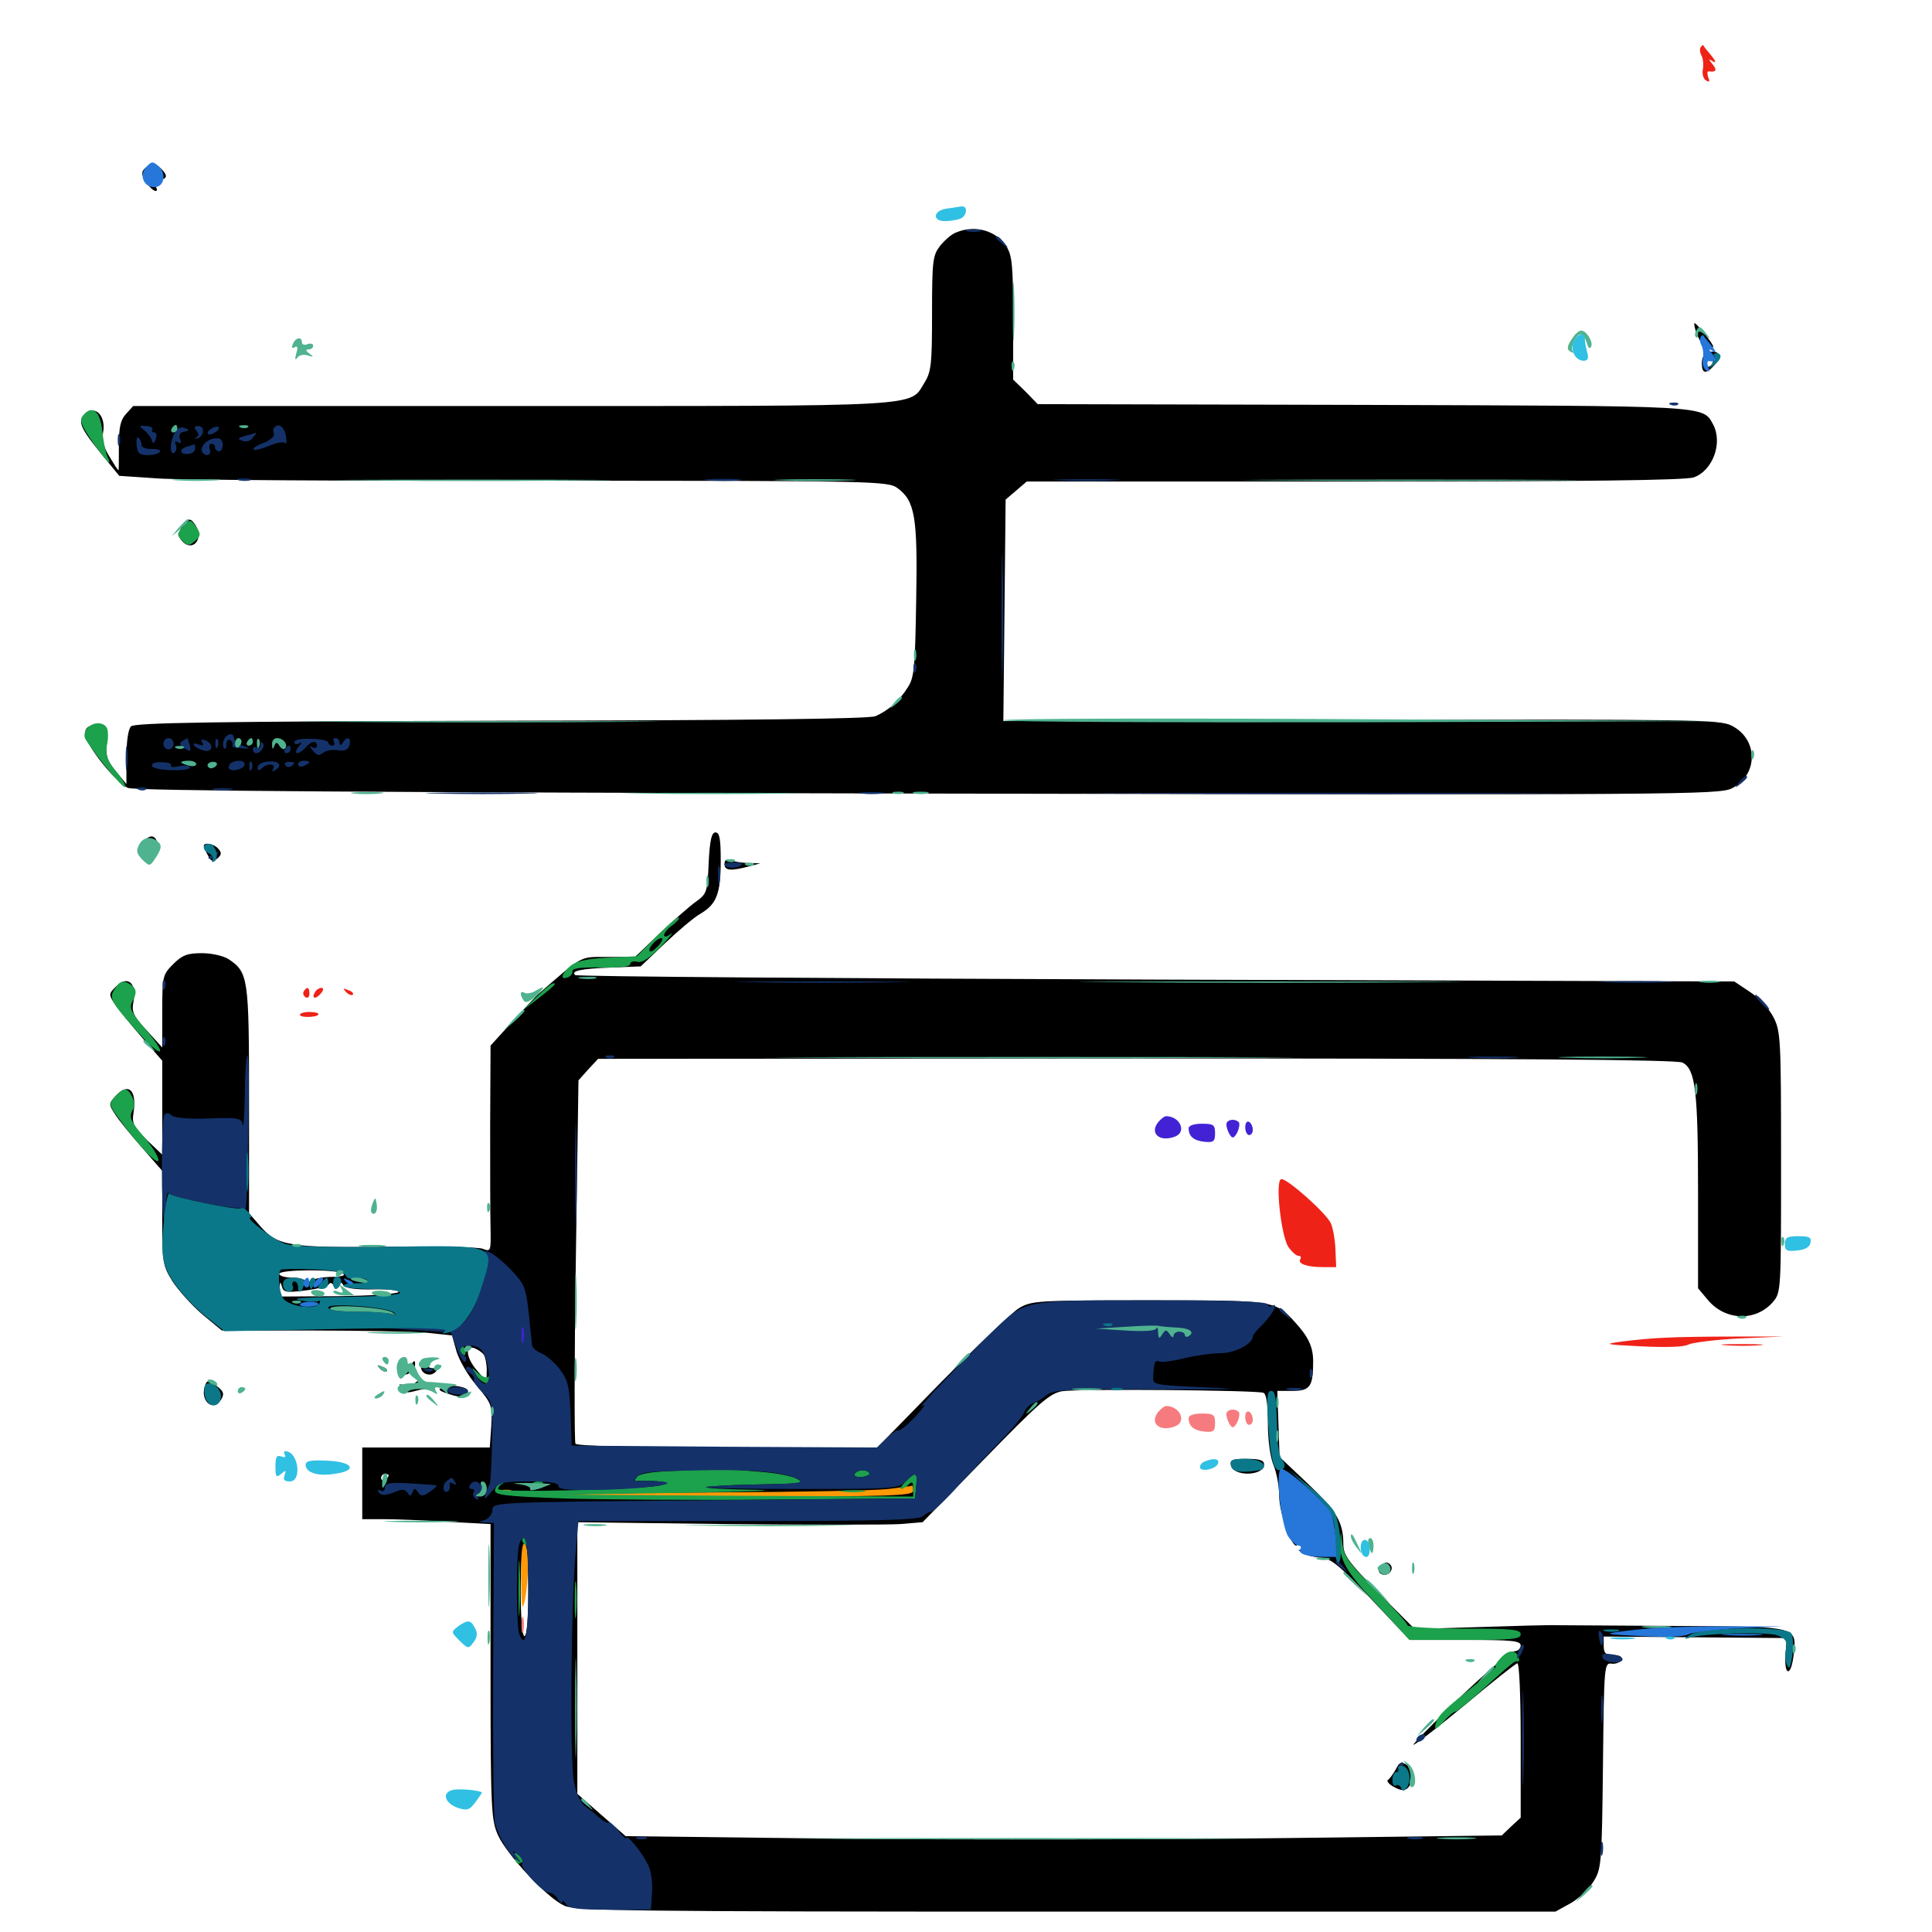 <svg xmlns="http://www.w3.org/2000/svg" viewBox="0 -1000 1000 1000">
	<path fill="#000000" d="M74.805 -912.695C73.047 -910.938 73.242 -909.18 75.586 -905.859C77.148 -903.32 79.492 -901.172 80.469 -901.172C81.641 -901.172 81.445 -902.344 80.078 -904.102C78.125 -906.641 78.32 -907.031 81.836 -907.031C86.523 -907.031 87.109 -908.984 83.594 -912.5C80.664 -915.43 77.539 -915.43 74.805 -912.695ZM494.922 -879.688C492.578 -878.906 488.867 -875.586 486.523 -872.656C482.812 -867.773 482.422 -865.039 482.422 -837.891C482.422 -811.719 482.031 -807.617 478.516 -801.953C470.703 -789.258 480.859 -789.844 265.039 -789.844H68.945L65.234 -785.742C62.305 -782.617 61.523 -778.711 61.523 -769.141C61.523 -762.305 61.523 -756.641 61.328 -756.641C60.938 -756.641 58.984 -759.766 56.641 -763.672C53.711 -768.359 52.734 -772.266 53.32 -775.977C54.883 -783.594 50.391 -789.648 45.508 -786.719C39.648 -783.008 40.625 -779.688 51.367 -766.406L61.719 -753.711L82.031 -752.344C93.359 -751.562 182.812 -750.977 281.055 -751.172C454.492 -751.172 459.766 -750.977 464.648 -747.266C473.633 -740.625 475 -732.227 474.219 -689.258C473.633 -654.883 473.242 -649.219 469.922 -644.336C465.625 -637.305 459.766 -632.227 453.125 -629.297C449.805 -627.93 387.891 -627.148 259.18 -626.953C111.719 -626.562 69.727 -625.977 67.773 -624.023C66.406 -622.656 65.43 -616.211 65.43 -608.008V-594.141L59.961 -600.781C55.469 -606.055 54.688 -608.789 55.078 -616.016C55.664 -624.219 55.273 -624.805 50.977 -624.805C41.602 -624.805 41.797 -619.531 51.758 -606.445C56.836 -599.805 63.281 -593.359 66.211 -592.188C69.727 -590.625 193.75 -589.844 480.469 -589.258C872.461 -588.477 889.844 -588.672 896.484 -591.992C910.156 -599.023 910.156 -617.383 896.289 -624.414C890.039 -627.539 877.734 -627.734 704.492 -627.344L519.336 -626.758L519.922 -683.984L520.508 -741.406L525.977 -746.094L531.445 -750.781H700.977C820.117 -750.781 872.266 -751.367 876.758 -752.93C886.523 -756.445 891.797 -770.703 886.719 -780.273C881.25 -790.234 885.547 -789.844 705.078 -790.43L537.109 -790.82L530.859 -797.266L524.414 -803.516V-835.352C524.414 -862.695 523.828 -867.969 520.898 -872.461C515.625 -880.664 504.688 -883.789 494.922 -879.688ZM91.211 -613.672C91.797 -615.039 91.602 -616.797 91.016 -617.383C90.43 -618.164 89.844 -616.992 90.039 -614.844C90.039 -612.695 90.625 -612.109 91.211 -613.672ZM110.742 -613.672C111.328 -615.039 111.133 -616.797 110.547 -617.383C109.961 -618.164 109.375 -616.992 109.57 -614.844C109.57 -612.695 110.156 -612.109 110.742 -613.672ZM147.266 -615.039C146.484 -616.602 145.703 -617.969 145.312 -617.969C144.922 -617.969 144.531 -616.602 144.531 -615.039C144.531 -613.477 145.312 -612.109 146.484 -612.109C147.461 -612.109 147.852 -613.477 147.266 -615.039ZM876.953 -832.617C876.953 -828.32 881.641 -819.141 883.984 -819.141C885.547 -819.141 886.719 -819.727 886.719 -820.703C886.523 -822.461 876.953 -834.18 876.953 -832.617ZM884.375 -817.773C882.227 -817.188 880.859 -815.039 880.859 -812.109C880.859 -806.445 883.008 -806.055 887.695 -811.328C891.602 -815.625 889.844 -818.945 884.375 -817.773ZM886.719 -813.477C886.719 -812.305 885.938 -810.938 884.766 -810.352C883.789 -809.766 882.812 -810.547 882.812 -812.109C882.812 -813.867 883.789 -815.234 884.766 -815.234C885.938 -815.234 886.719 -814.453 886.719 -813.477ZM94.141 -727.148C92.188 -724.023 92.188 -722.461 93.945 -720.312C99.023 -714.062 105.469 -720.117 101.562 -727.539C98.828 -732.227 97.266 -732.227 94.141 -727.148ZM366.797 -553.32C366.211 -538.477 365.82 -537.305 360.352 -533.398C357.031 -531.055 348.633 -523.633 341.602 -516.992L328.711 -504.688H314.844C299.805 -504.688 302.344 -506.055 278.711 -485.547C277.734 -484.766 271.875 -478.516 265.43 -471.484L253.906 -458.789L253.711 -417.773C253.711 -395.312 253.711 -371.094 253.906 -364.453C254.102 -352.148 254.102 -351.953 249.609 -353.711C247.07 -354.492 225.195 -355.078 200.586 -354.688C150.195 -354.102 143.75 -355.078 134.961 -365.039L128.906 -372.07V-430.664C128.906 -493.945 128.516 -496.68 118.359 -503.516C115.625 -505.273 109.57 -506.641 104.492 -506.641C97.07 -506.641 94.336 -505.664 89.648 -500.977C84.18 -495.508 83.984 -494.531 83.984 -476.562V-457.812L75.977 -466.602C68.945 -474.219 67.969 -476.172 69.141 -481.836C70.898 -491.211 66.016 -495.312 60.156 -489.453C56.25 -485.742 56.25 -485.156 59.18 -480.664C60.742 -478.125 67.188 -470.312 73.047 -463.477L83.984 -450.977V-426.758V-402.344L75.977 -409.961C69.141 -416.797 68.164 -418.555 69.141 -424.219C70.898 -435.938 66.406 -440.039 59.57 -432.422C56.25 -428.711 56.25 -428.32 59.57 -423.242C61.523 -420.117 67.773 -412.5 73.633 -405.859L83.984 -393.945V-369.531C83.984 -346.289 84.18 -344.922 89.453 -336.523C92.578 -331.836 99.414 -324.219 104.883 -319.531L114.844 -311.328H161.328C187.109 -311.328 213.867 -310.742 221.094 -310.156L233.984 -308.789L236.328 -300.391C237.695 -295.898 242.383 -287.695 246.875 -282.617C254.492 -273.438 254.883 -272.656 254.297 -261.914L253.516 -250.781H220.508H187.5V-232.227V-213.672H198.828C204.883 -213.672 219.922 -213.086 232.031 -212.305L253.906 -211.133V-134.766C253.906 -63.086 254.297 -57.812 257.812 -50C262.5 -39.844 283.008 -17.773 291.992 -13.672C297.656 -10.938 325.586 -10.547 551.758 -10.547H805.078L812.891 -14.844C816.992 -17.188 822.461 -22.266 824.805 -26.172C828.906 -32.617 829.102 -35.352 829.688 -86.133C830.273 -138.672 830.273 -139.453 834.375 -138.867C836.523 -138.672 838.867 -139.648 839.258 -141.016C839.844 -142.383 838.281 -143.359 835.156 -143.359C831.055 -143.359 830.078 -144.336 830.078 -148.242V-152.93L877.344 -152.539L924.805 -152.148L924.219 -144.141C923.242 -132.617 926.953 -131.641 928.32 -142.969C930.078 -158.398 931.445 -158.008 869.531 -158.398C839.844 -158.594 811.523 -158.789 806.641 -158.789C801.758 -158.984 783.008 -158.398 765.039 -157.812L732.227 -156.836L713.672 -175.391C697.656 -191.797 695.312 -195.117 695.312 -200.781C695.312 -212.109 691.797 -217.969 676.758 -232.227L662.305 -245.898L661.719 -263.086L661.133 -280.078H669.141C678.125 -280.078 679.688 -282.422 679.688 -295.312C679.688 -302.93 677.148 -308.203 670.117 -315.82C659.961 -326.953 659.57 -326.953 594.336 -326.953C536.328 -326.953 533.984 -326.758 527.344 -322.852C523.633 -320.508 505.664 -303.32 487.305 -284.766L454.102 -250.781H376.562C328.711 -250.781 298.633 -251.562 297.852 -252.734C297.266 -253.711 297.266 -296.484 298.047 -347.656L299.414 -440.82L304.492 -446.484L309.57 -451.953L588.281 -452.148C780.273 -452.148 868.359 -451.562 870.898 -450C877.539 -446.484 878.906 -435.547 878.906 -383.203V-333.203L883.984 -327.148C892.969 -316.406 908.594 -315.82 917.578 -325.977C921.875 -331.055 921.875 -331.445 921.875 -398.438C921.875 -462.109 921.68 -466.211 917.969 -473.438C915.82 -477.734 910.352 -483.594 905.859 -486.523L897.656 -491.992L598.438 -492.969C433.789 -493.555 298.438 -494.531 297.656 -495.312C295.508 -497.461 300.391 -498.633 316.797 -499.219L331.641 -499.805L344.141 -511.719C350.977 -518.164 359.18 -525.195 362.695 -527.148C370.898 -532.031 373.047 -537.5 373.047 -554.492C373.047 -565.82 372.461 -569.141 370.312 -569.141C368.359 -569.141 367.383 -565.234 366.797 -553.32ZM177.539 -340.82C179.102 -339.844 176.758 -339.062 170.703 -339.062C165.43 -338.867 160.742 -337.695 159.766 -336.328C158.594 -334.375 158.203 -334.375 158.203 -336.328C158.203 -337.695 155.469 -338.672 151.367 -338.672C147.656 -338.672 144.531 -339.648 144.531 -340.625C144.531 -342.969 173.633 -343.164 177.539 -340.82ZM186.914 -337.5C187.695 -338.086 186.523 -338.672 184.375 -338.477C182.227 -338.477 181.641 -337.891 183.203 -337.305C184.57 -336.719 186.328 -336.914 186.914 -337.5ZM157.812 -332.031C164.062 -332.812 169.531 -334.18 170.117 -335.156C170.898 -336.328 171.875 -336.133 172.656 -334.57C173.633 -332.227 174.023 -332.227 175 -334.57C175.977 -336.523 176.562 -336.719 177.734 -334.766C178.711 -333.203 183.984 -332.422 193.359 -332.617C200.977 -332.812 206.836 -332.227 206.25 -331.25C205.664 -330.273 191.602 -329.297 174.805 -329.102L144.531 -328.906L144.727 -333.203C144.922 -336.719 145.117 -336.914 145.898 -334.18C146.68 -331.055 148.242 -330.859 157.812 -332.031ZM154.883 -325.586C156.055 -326.172 155.078 -326.562 152.344 -326.562C149.609 -326.562 148.633 -326.172 150 -325.586C151.172 -325.195 153.516 -325.195 154.883 -325.586ZM199.023 -321.875C196.875 -323.828 169.922 -325 169.922 -323.242C169.922 -321.875 175.586 -321.094 184.961 -321.094C193.164 -321.094 199.414 -321.484 199.023 -321.875ZM601.562 -310.742C601.562 -309.375 600.781 -309.57 599.609 -311.328C598.047 -313.672 597.656 -313.672 597.656 -311.523C597.656 -309.961 597.07 -309.18 596.484 -309.961C594.727 -311.719 597.656 -315.43 599.805 -314.258C600.781 -313.477 601.562 -311.914 601.562 -310.742ZM590.43 -311.914C592.773 -312.305 590.43 -312.695 584.961 -312.695C579.688 -312.695 577.539 -312.305 580.664 -311.914C583.594 -311.523 587.891 -311.523 590.43 -311.914ZM250.391 -298.828C251.172 -297.656 251.953 -294.141 251.953 -290.82L251.758 -284.961L247.07 -290.43C241.211 -297.07 240.43 -304.102 245.703 -302.148C247.461 -301.367 249.609 -300 250.391 -298.828ZM653.906 -279.102C655.469 -278.516 656.25 -273.438 656.25 -263.477C656.25 -254.688 657.422 -245.898 659.18 -241.602C660.742 -237.891 662.109 -230.664 662.109 -225.586C662.109 -217.383 668.164 -200 670.898 -200C671.484 -200 671.484 -200.977 670.898 -201.953C668.945 -205.273 671.094 -204.102 674.805 -200C678.32 -196.094 678.32 -195.898 674.609 -197.07C671.484 -198.242 671.289 -198.047 674.023 -196.289C675.781 -195.117 680.078 -193.945 683.594 -193.75C688.867 -193.359 693.359 -189.844 709.766 -172.266L729.688 -151.172H758.398C782.617 -151.172 787.109 -150.781 787.109 -148.242C787.109 -146.68 785.547 -145.312 783.789 -145.312C781.836 -145.312 768.945 -134.18 754.883 -120.703C741.016 -107.227 730.469 -96.484 731.641 -96.875C733.008 -97.266 745.117 -106.641 758.789 -117.969C772.266 -129.297 784.375 -138.867 785.352 -139.062C786.328 -139.453 787.109 -123.438 787.109 -99.414V-59.18L782.227 -54.688L777.344 -50L666.406 -48.633C605.469 -47.852 503.516 -47.656 439.648 -48.242L323.828 -49.609L311.328 -60.547L298.828 -71.484V-141.797V-212.109L376.562 -211.133C419.141 -210.742 459.375 -210.742 465.82 -211.133L477.539 -212.109L509.961 -245.312C537.891 -274.023 543.359 -278.711 549.609 -279.883C557.617 -281.25 649.805 -280.469 653.906 -279.102ZM201.172 -236.328C201.172 -235.742 200.391 -234.766 199.219 -234.18C198.242 -233.594 197.266 -233.984 197.266 -234.961C197.266 -236.133 198.242 -237.109 199.219 -237.109C200.391 -237.109 201.172 -236.719 201.172 -236.328ZM273.438 -229.883C273.438 -232.422 269.727 -233.008 262.305 -231.836C254.883 -230.469 257.227 -227.344 265.625 -227.344C270.703 -227.344 273.438 -228.32 273.438 -229.883ZM289.062 -231.641C289.062 -233.789 283.789 -233.594 282.422 -231.445C281.836 -230.469 282.422 -229.297 283.984 -228.711C286.914 -227.539 289.062 -228.906 289.062 -231.641ZM472.656 -229.297C472.656 -233.789 472.266 -233.984 469.141 -230.859C467.188 -228.906 445.312 -228.125 379.297 -227.344L291.992 -226.172L382.422 -225.781C471.484 -225.391 472.656 -225.391 472.656 -229.297ZM273.438 -176.562C273.438 -162.305 272.656 -153.125 271.484 -153.125C270.312 -153.125 269.531 -162.305 269.531 -176.562C269.531 -190.82 270.312 -200 271.484 -200C272.656 -200 273.438 -190.82 273.438 -176.562ZM637.109 -241.602C638.281 -235.547 654.297 -235.938 654.297 -241.992C654.297 -244.141 651.953 -244.922 645.312 -244.922C637.891 -244.922 636.523 -244.336 637.109 -241.602ZM722.461 -84.18C721.094 -81.836 719.336 -79.297 718.359 -78.711C717.578 -78.125 718.945 -76.367 721.68 -75C726.953 -72.07 729.297 -73.242 731.25 -79.883C732.031 -82.617 731.25 -84.57 728.516 -86.328C725.195 -88.281 724.414 -88.086 722.461 -84.18ZM74.219 -564.258C71.484 -560.938 72.266 -555.078 75.586 -554.102C78.516 -553.125 82.617 -560.742 81.25 -564.453C79.883 -567.969 77.344 -567.969 74.219 -564.258ZM105.469 -562.109C105.469 -561.523 106.445 -559.375 107.617 -557.227C109.18 -554.102 110.156 -553.711 112.5 -555.664C114.648 -557.422 114.844 -558.594 113.086 -560.547C110.938 -563.281 105.469 -564.258 105.469 -562.109ZM375 -552.734C375 -549.414 378.125 -549.023 387.695 -551.562L393.555 -553.125L387.305 -553.32C383.984 -553.32 379.883 -554.102 378.125 -554.688C375.977 -555.469 375 -554.883 375 -552.734ZM207.422 -294.336C206.055 -291.992 205.859 -289.648 206.836 -289.062C209.766 -287.109 214.844 -290.039 214.844 -293.555C214.844 -296.094 214.453 -296.094 213.086 -293.945C211.719 -291.797 211.133 -291.992 210.547 -294.922C209.766 -298.438 209.57 -298.438 207.422 -294.336ZM218.164 -293.359C216.797 -289.648 222.266 -286.719 225.391 -289.844C226.758 -291.211 226.367 -291.797 224.219 -291.797C222.461 -291.797 220.703 -292.773 220.312 -294.141C219.727 -295.703 218.945 -295.312 218.164 -293.359ZM196.68 -291.602C194.922 -293.555 195.117 -293.75 197.852 -292.578C199.805 -291.992 200.781 -290.82 200.195 -290.234C199.609 -289.648 198.047 -290.234 196.68 -291.602ZM106.25 -283.203C103.125 -275.195 110.156 -268.75 114.453 -275.586C116.211 -278.516 115.82 -279.883 112.109 -282.617C108.008 -285.742 107.227 -285.742 106.25 -283.203ZM214.844 -283.789C214.844 -283.203 212.5 -282.812 209.57 -283.203C206.445 -283.594 205.664 -283.398 207.617 -282.812C209.375 -282.227 210.547 -281.055 209.961 -280.078C209.375 -279.102 211.719 -279.102 215.039 -280.078C218.555 -281.055 222.07 -281.445 222.852 -280.859C223.828 -280.273 224.023 -281.055 223.633 -282.422C222.656 -285.156 214.844 -286.328 214.844 -283.789ZM229.492 -282.031C226.367 -280.859 226.758 -280.273 232.227 -278.516C238.672 -276.172 242.188 -276.758 242.188 -279.883C242.188 -282.227 233.789 -283.594 229.492 -282.031ZM715.039 -189.453C713.281 -187.5 713.281 -186.328 714.844 -185.352C718.164 -183.398 722.07 -187.695 719.531 -190.234C717.969 -191.797 716.602 -191.406 715.039 -189.453Z"/>
	<path fill="#ff9906" d="M459.766 -229.297C453.125 -228.516 413.086 -227.734 370.898 -227.539C328.711 -227.344 293.75 -226.758 293.164 -226.172C292.773 -225.781 332.812 -225.391 382.422 -225.391C461.328 -225.391 472.656 -225.781 472.656 -228.32C472.656 -229.883 472.461 -231.055 472.266 -231.055C471.875 -230.859 466.211 -230.078 459.766 -229.297ZM259.375 -227.93C258.008 -228.516 258.984 -228.906 261.719 -228.906C264.453 -228.906 265.43 -228.516 264.258 -227.93C262.891 -227.539 260.547 -227.539 259.375 -227.93ZM269.727 -183.008C269.922 -167.578 270.312 -165.43 271.68 -171.68C273.828 -182.617 273.828 -199.609 271.484 -200.977C270.312 -201.758 269.531 -195.312 269.727 -183.008Z"/>
	<path fill="#ef2218" d="M75.586 -1063.477C71.875 -1059.18 74.414 -1053.125 79.883 -1053.125C84.961 -1053.125 86.328 -1059.961 82.227 -1063.867C79.102 -1066.602 78.516 -1066.602 75.586 -1063.477ZM880.273 -975.586C879.688 -974.609 879.883 -972.656 880.664 -971.289C881.445 -969.922 881.836 -966.797 881.445 -964.453C880.859 -961.914 881.641 -959.18 883.008 -958.398C884.766 -957.227 885.156 -957.812 884.18 -959.961C883.594 -961.719 883.594 -963.086 884.375 -963.086C888.281 -962.5 888.867 -963.672 886.523 -966.602C884.18 -969.531 884.18 -969.727 886.719 -968.164C888.477 -967.188 888.086 -968.359 885.742 -971.289C883.594 -973.828 881.641 -976.172 881.641 -976.562C881.445 -976.953 880.859 -976.367 880.273 -975.586ZM157.227 -486.914C156.641 -485.938 157.031 -484.57 158.203 -483.789C159.18 -483.203 160.156 -483.984 160.156 -485.547C160.156 -489.062 158.984 -489.648 157.227 -486.914ZM163.086 -486.523C160.938 -483.203 163.281 -482.422 166.016 -485.742C167.578 -487.5 167.578 -488.672 166.406 -488.672C165.234 -488.672 163.672 -487.695 163.086 -486.523ZM179.102 -486.523C177.344 -488.477 177.539 -488.672 180.273 -487.5C182.227 -486.914 183.203 -485.742 182.617 -485.156C182.031 -484.57 180.469 -485.156 179.102 -486.523ZM155.273 -475C154.883 -474.219 156.641 -473.633 159.18 -473.633C165.625 -473.633 166.992 -475.977 160.938 -476.172C158.398 -476.367 155.859 -475.781 155.273 -475ZM663.086 -389.648C659.961 -388.672 663.086 -360.547 666.797 -354.688C668.555 -352.148 670.898 -350 672.07 -350C673.242 -350 673.633 -349.219 673.047 -348.242C671.484 -345.898 676.562 -344.141 684.766 -344.141H691.602L691.211 -353.516C691.016 -358.594 689.844 -364.648 688.867 -366.797C686.523 -372.07 665.625 -390.625 663.086 -389.648ZM862.305 -307.617C855.859 -307.422 845.703 -306.445 839.844 -305.664C829.688 -304.297 830.273 -304.102 849.609 -303.125C862.109 -302.539 871.68 -302.734 874.023 -304.102C876.172 -305.078 888.086 -306.641 900.391 -307.227L922.852 -308.203H898.438C884.961 -308.203 868.75 -308.008 862.305 -307.617ZM893.164 -303.711C888.086 -304.102 891.797 -304.297 901.367 -304.297C911.133 -304.297 915.234 -304.102 910.742 -303.711C906.25 -303.32 898.242 -303.32 893.164 -303.711Z"/>
	<path fill="#1ca14c" d="M42.969 -784.961C41.016 -782.422 41.797 -780.273 47.852 -771.289C55.469 -760.547 58.398 -757.617 55.469 -764.062C54.688 -765.82 53.516 -771.68 52.93 -777.148C51.758 -787.5 47.656 -790.625 42.969 -784.961ZM94.727 -727.344C91.406 -723.633 91.406 -723.047 94.336 -720.117C96.875 -717.578 98.047 -717.383 100.391 -719.531C104.102 -722.461 104.297 -723.633 100.977 -728.125C98.633 -731.25 98.242 -731.25 94.727 -727.344ZM44.922 -622.852C43.75 -621.289 43.359 -618.945 44.141 -617.578C48.438 -610.352 62.891 -592.578 64.648 -592.578C65.625 -592.578 63.867 -596.094 60.352 -600.391C55.469 -606.445 54.492 -609.18 55.273 -613.867C56.055 -617.188 56.055 -621.289 55.469 -622.852C53.906 -626.562 48.047 -626.562 44.922 -622.852ZM340.039 -515.625L329.688 -505.078L314.258 -504.297C303.125 -503.711 297.852 -502.344 294.922 -499.805C290.43 -495.703 289.844 -492.578 293.945 -494.141C295.508 -494.727 296.484 -496.289 296.289 -497.461C296.094 -498.828 300.977 -499.414 311.133 -499.219C320.898 -499.023 326.172 -499.609 326.172 -500.977C326.172 -502.148 327.93 -502.734 329.883 -502.148C332.422 -501.562 336.133 -503.906 342.188 -510.156C346.68 -515.039 349.023 -517.969 347.266 -516.602C345.117 -515.039 343.75 -514.844 343.75 -516.016C343.75 -517.188 345.703 -519.531 348.047 -521.094C350.391 -522.852 351.953 -524.609 351.367 -525.195C350.781 -525.586 345.703 -521.289 340.039 -515.625ZM340.82 -510.547C338.867 -508.398 336.914 -507.031 336.328 -507.617C334.961 -508.789 339.844 -514.453 342.383 -514.453C343.359 -514.453 342.773 -512.695 340.82 -510.547ZM59.766 -488.672C56.055 -483.594 57.031 -481.836 71.094 -466.016C83.984 -451.562 87.695 -452.734 75.195 -467.383C67.969 -475.781 66.797 -478.32 68.359 -481.25C71.289 -486.523 70.703 -488.672 66.602 -491.016C63.477 -492.578 62.109 -492.188 59.766 -488.672ZM277.734 -483.984L270.508 -476.953L278.906 -483.398C283.398 -486.914 287.109 -490.039 287.109 -490.43C287.109 -492.188 284.375 -490.43 277.734 -483.984ZM59.57 -432.422C56.25 -428.711 56.25 -428.32 61.328 -421.289C71.094 -407.617 82.031 -396.094 82.031 -399.609C82.031 -401.367 78.516 -407.031 74.219 -411.914C67.773 -419.336 66.797 -421.68 68.359 -424.805C69.922 -427.344 69.727 -429.688 68.359 -432.422C65.82 -437.305 64.062 -437.305 59.57 -432.422ZM237.695 -300.977C237.109 -299.414 237.891 -298.242 239.258 -298.242C240.625 -298.242 241.406 -299.414 240.82 -300.977C240.234 -302.344 239.648 -303.516 239.258 -303.516C238.867 -303.516 238.281 -302.344 237.695 -300.977ZM246.289 -288.477C249.219 -283.789 253.906 -282.422 253.906 -286.328C253.906 -287.5 253.32 -287.891 252.539 -287.305C251.953 -286.523 249.609 -287.5 247.461 -289.258C243.75 -292.773 243.75 -292.578 246.289 -288.477ZM366.797 -240.039C366.406 -239.648 358.398 -239.062 348.828 -238.672C337.695 -238.281 331.055 -237.305 329.688 -235.547C328.516 -234.18 328.32 -233.203 329.297 -233.398C330.273 -233.594 334.57 -233.594 338.867 -233.398C344.922 -233.008 345.898 -232.617 342.773 -231.445C337.305 -229.102 257.812 -227.148 257.812 -229.297C257.812 -230.078 258.789 -231.445 259.766 -231.836C260.938 -232.422 260.742 -232.617 259.375 -232.422C258.008 -232.227 256.641 -230.469 256.25 -228.906C255.664 -226.172 260.547 -225.586 291.406 -224.414C311.133 -223.828 360.156 -223.438 400.391 -223.828L473.633 -224.414L474.219 -230.859C475 -238.086 474.023 -238.477 468.75 -233.203C466.602 -231.055 465.625 -229.297 466.406 -229.297C467.188 -229.297 468.945 -230.273 470.312 -231.641C472.07 -233.398 472.656 -233.008 472.656 -229.688V-225.391L382.422 -225.781L291.992 -226.367L354.492 -227.344C388.867 -227.93 405.273 -228.516 390.82 -228.906C376.367 -229.102 365.039 -229.688 365.43 -230.273C366.016 -230.664 377.93 -231.445 391.992 -231.641C414.648 -232.031 416.992 -232.227 412.5 -234.57C409.766 -236.133 400.977 -237.695 392.773 -238.281C384.57 -238.867 375.586 -239.648 372.852 -240.039C369.922 -240.43 367.383 -240.43 366.797 -240.039ZM442.383 -237.109C441.797 -235.938 443.164 -235.352 446.094 -235.547C448.633 -235.742 450.391 -236.719 450 -237.5C448.633 -239.648 443.75 -239.453 442.383 -237.109ZM274.609 -231.445C273.828 -230.469 275.195 -230.078 277.344 -230.664C281.836 -231.836 282.422 -233.203 278.516 -233.203C276.953 -233.203 275.195 -232.422 274.609 -231.445ZM436.133 -227.93C433.008 -228.32 435.547 -228.711 441.406 -228.711C447.266 -228.711 449.805 -228.32 446.875 -227.93C443.75 -227.539 439.062 -227.539 436.133 -227.93ZM433.203 -220.117C431.641 -220.703 432.227 -221.289 434.375 -221.289C436.523 -221.484 437.695 -220.898 436.914 -220.312C436.328 -219.727 434.57 -219.531 433.203 -220.117ZM693.75 -202.539C693.164 -192.578 696.289 -186.914 713.477 -168.555L729.492 -151.172H758.398C782.617 -151.172 787.109 -151.562 787.109 -154.102C787.109 -156.641 782.617 -157.031 757.812 -157.031C741.797 -157.031 728.516 -157.812 728.516 -158.789C728.516 -159.766 721.094 -167.969 712.109 -176.953C697.852 -191.211 695.508 -194.531 694.727 -201.172C694.141 -207.812 693.945 -208.008 693.75 -202.539ZM270.508 -201.953C271.094 -200.977 272.07 -200 272.656 -200C273.047 -200 273.438 -200.977 273.438 -201.953C273.438 -203.125 272.461 -203.906 271.289 -203.906C270.312 -203.906 269.922 -203.125 270.508 -201.953ZM268.359 -177.539C268.359 -164.648 268.555 -159.57 268.945 -166.406C269.336 -173.047 269.336 -183.594 268.945 -189.844C268.555 -195.898 268.359 -190.43 268.359 -177.539ZM297.461 -171.68C297.461 -163.086 297.852 -159.766 298.242 -164.453C298.633 -168.945 298.633 -175.977 298.242 -180.078C297.852 -183.984 297.461 -180.273 297.461 -171.68ZM776.367 -141.406C774.414 -139.258 773.438 -137.5 774.219 -137.5C775 -137.5 769.141 -132.227 761.133 -125.977C746.094 -114.062 743.555 -111.328 742.773 -106.25C742.578 -104.492 744.531 -105.664 747.07 -108.789C749.609 -111.719 752.539 -114.062 753.32 -114.062C754.102 -114.062 760.156 -118.945 766.602 -124.805C783.984 -140.43 783.984 -140.43 785.547 -140.039C786.328 -139.648 786.523 -140.82 785.938 -142.383C784.375 -146.484 780.469 -146.094 776.367 -141.406ZM266.406 -38.477C266.797 -36.523 267.578 -35.156 268.359 -35.352C271.289 -35.938 271.484 -37.5 268.75 -39.648C266.406 -41.602 266.016 -41.406 266.406 -38.477Z"/>
	<path fill="#143269" d="M500.586 -880.273C498.633 -880.859 500.195 -881.25 503.906 -881.25C507.617 -881.25 509.18 -880.859 507.422 -880.273C505.469 -879.883 502.344 -879.883 500.586 -880.273ZM515.625 -876.953C515.625 -876.562 517.188 -875 519.141 -873.633C522.07 -871.094 522.266 -871.289 519.727 -874.414C517.188 -877.539 515.625 -878.516 515.625 -876.953ZM864.844 -790.43C863.281 -791.016 863.867 -791.602 866.016 -791.602C868.164 -791.797 869.336 -791.211 868.555 -790.625C867.969 -790.039 866.211 -789.844 864.844 -790.43ZM74.414 -777.539C76.172 -776.172 77.93 -773.828 78.516 -772.461C79.102 -770.117 79.688 -770.117 80.664 -772.852C81.25 -774.609 81.055 -776.172 79.883 -776.172C78.711 -776.172 78.32 -776.953 78.906 -777.734C79.297 -778.516 77.93 -779.492 75.586 -779.492C71.875 -779.883 71.68 -779.492 74.414 -777.539ZM90.234 -775.586C87.695 -770.508 87.891 -764.258 90.234 -765.625C91.211 -766.406 91.602 -768.164 91.016 -769.727C90.234 -771.484 90.625 -771.875 92.188 -771.094C93.555 -770.117 93.945 -770.703 93.164 -772.852C92.383 -774.805 93.164 -776.172 95.312 -776.562C98.242 -777.148 98.242 -777.344 95.508 -778.516C93.359 -779.297 91.602 -778.32 90.234 -775.586ZM101.758 -776.953C103.125 -775.391 102.93 -774.219 101.562 -773.633C100.391 -773.047 100.586 -772.852 101.953 -773.047C105.664 -773.828 106.25 -779.492 102.734 -779.492C100.586 -779.492 100.195 -778.711 101.758 -776.953ZM109.375 -778.125C107.812 -777.148 107.031 -775.977 107.617 -775.391C108.008 -774.805 109.766 -775.195 111.328 -776.172C112.891 -777.148 113.672 -778.32 113.086 -778.906C112.695 -779.492 110.938 -779.102 109.375 -778.125ZM142.188 -778.906C141.406 -778.32 141.211 -776.758 141.797 -775.391C142.188 -774.219 139.844 -772.07 136.328 -770.703C133.008 -769.531 130.664 -767.969 131.25 -767.383C131.836 -766.797 135.352 -767.578 139.062 -769.141C142.969 -770.898 146.68 -771.484 147.461 -770.703C148.242 -769.922 148.438 -771.484 148.047 -774.023C147.461 -778.711 144.336 -781.25 142.188 -778.906ZM60.938 -772.266C60.938 -769.531 61.328 -768.555 61.914 -769.922C62.305 -771.094 62.305 -773.438 61.914 -774.805C61.328 -775.977 60.938 -775 60.938 -772.266ZM126.953 -774.414C123.047 -773.242 122.656 -772.852 125.391 -771.875C127.148 -771.094 129.688 -771.68 130.859 -773.438C132.227 -775 133.008 -776.172 132.617 -775.977C132.227 -775.781 129.688 -775.195 126.953 -774.414ZM70.703 -769.727C71.094 -765.43 72.07 -764.453 76.562 -764.453C79.492 -764.453 82.227 -765.234 82.812 -766.211C83.398 -766.992 81.445 -767.773 78.516 -767.578C75.586 -767.578 73.242 -768.359 73.242 -769.727C73.242 -770.898 72.656 -772.656 71.68 -773.438C70.898 -774.219 70.508 -772.461 70.703 -769.727ZM109.375 -772.656C105.859 -771.484 103.516 -768.164 104.688 -766.016C106.445 -763.281 109.766 -764.453 108.594 -767.383C108.008 -768.945 108.398 -770.312 109.375 -770.312C110.547 -770.312 111.328 -769.531 111.328 -768.359C111.328 -767.383 112.305 -766.406 113.281 -766.406C115.625 -766.406 116.016 -771.68 113.867 -772.852C112.891 -773.242 110.938 -773.242 109.375 -772.656ZM97.266 -768.945C92.578 -767.773 92.773 -764.648 97.266 -765.039C99.219 -765.039 100.977 -766.406 100.977 -767.773C100.977 -769.141 100.781 -770.117 100.781 -770.117C100.586 -769.922 99.023 -769.531 97.266 -768.945ZM123.633 -751.367C121.68 -751.953 122.852 -752.344 125.977 -752.344C129.297 -752.344 130.664 -751.953 129.492 -751.367C128.125 -750.977 125.391 -750.977 123.633 -751.367ZM366.797 -751.367C362.109 -751.758 365.43 -752.148 374.023 -752.148C382.617 -752.148 386.328 -751.758 382.422 -751.367C378.32 -750.977 371.289 -750.977 366.797 -751.367ZM548.438 -751.367C540.625 -751.562 546.875 -751.953 562.5 -751.953C578.125 -751.953 584.375 -751.562 576.758 -751.367C568.945 -750.977 556.055 -750.977 548.438 -751.367ZM518.359 -681.445C518.359 -652.539 518.75 -640.234 518.945 -654.492C519.336 -668.555 519.336 -692.383 518.945 -707.227C518.75 -722.07 518.359 -710.547 518.359 -681.445ZM472.852 -653.906C472.852 -651.758 473.438 -651.172 474.023 -652.734C474.609 -654.102 474.414 -655.859 473.828 -656.445C473.242 -657.227 472.656 -656.055 472.852 -653.906ZM115.82 -616.992C115.234 -615.234 115.234 -613.281 116.016 -612.695C116.602 -611.914 117.188 -612.891 117.188 -614.844C117.188 -616.602 118.164 -617.578 119.141 -616.992C120.312 -616.211 120.703 -615.039 120.312 -614.258C119.727 -613.477 121.68 -612.891 124.609 -612.695C129.688 -612.305 129.688 -612.5 125.586 -614.062C123.047 -615.039 121.094 -616.797 121.094 -617.969C121.094 -621.094 117.188 -620.312 115.82 -616.992ZM84.57 -615.039C84.57 -613.477 85.742 -612.109 87.305 -612.109C88.672 -612.109 89.844 -613.477 89.844 -615.039C89.844 -616.602 88.672 -617.969 87.305 -617.969C85.742 -617.969 84.57 -616.602 84.57 -615.039ZM94.336 -616.406C92.578 -615.234 92.969 -614.258 95.508 -612.695C98.633 -610.742 99.023 -610.938 98.242 -614.258C97.656 -616.211 97.07 -617.969 96.875 -617.969C96.875 -617.969 95.703 -617.188 94.336 -616.406ZM104.688 -615.625C105.664 -614.062 105.078 -613.867 102.734 -614.648C100.977 -615.43 99.805 -615.234 100.391 -614.258C100.977 -613.281 103.32 -612.109 105.469 -611.523C110.156 -610.352 110.938 -615.039 106.25 -616.797C104.297 -617.578 103.711 -617.188 104.688 -615.625ZM111.523 -614.844C111.523 -612.695 112.109 -612.109 112.695 -613.672C113.281 -615.039 113.086 -616.797 112.5 -617.383C111.914 -618.164 111.328 -616.992 111.523 -614.844ZM152.344 -615.82C152.344 -617.188 156.055 -617.773 161.133 -617.578C166.016 -617.578 169.922 -616.602 169.922 -615.625C169.922 -614.844 170.898 -614.062 172.07 -614.062C173.047 -614.062 173.438 -615.039 172.852 -616.016C172.266 -617.188 172.656 -617.969 173.633 -617.969C174.805 -617.969 175.781 -616.797 175.781 -615.625C175.781 -613.867 176.367 -614.062 177.734 -616.016C179.883 -619.531 182.227 -617.773 180.664 -613.672C179.883 -611.719 177.734 -611.133 174.609 -611.719C172.07 -612.109 168.75 -611.523 167.188 -610.352C165.234 -608.594 163.867 -608.984 161.914 -611.523C160.156 -613.672 159.961 -614.258 161.719 -613.281C162.891 -612.5 164.062 -612.891 164.062 -613.867C164.062 -616.992 160.938 -616.406 158.203 -613.086C156.836 -611.523 154.883 -610.156 153.906 -610.156C152.734 -610.156 153.125 -611.719 154.492 -613.477C156.445 -615.625 156.445 -616.211 154.883 -615.234C153.516 -614.453 152.344 -614.844 152.344 -615.82ZM65.039 -607.227C65.039 -601.953 65.43 -599.805 65.82 -602.93C66.211 -605.859 66.211 -610.156 65.82 -612.695C65.43 -615.039 65.039 -612.695 65.039 -607.227ZM134.766 -614.258C134.766 -612.891 133.984 -612.5 132.812 -613.086C131.836 -613.672 130.859 -613.281 130.859 -612.305C130.859 -611.133 131.641 -610.156 132.617 -610.156C135.156 -610.156 137.5 -614.062 135.938 -615.43C135.352 -616.211 134.766 -615.625 134.766 -614.258ZM147.461 -612.109C146.875 -611.133 147.266 -610.156 148.242 -610.156C149.414 -610.156 150.391 -611.133 150.391 -612.109C150.391 -613.281 150 -614.062 149.609 -614.062C149.023 -614.062 148.047 -613.281 147.461 -612.109ZM78.711 -603.516C79.102 -602.344 83.789 -601.367 89.453 -601.367C94.922 -601.172 98.828 -601.953 98.242 -602.93C97.656 -603.906 95.117 -604.102 92.383 -603.32C89.648 -602.734 88.086 -602.93 88.477 -603.711C89.062 -604.688 86.914 -605.469 83.789 -605.469C80.273 -605.664 78.32 -604.883 78.711 -603.516ZM118.555 -603.711C117.969 -601.953 118.945 -601.172 121.68 -601.367C123.828 -601.562 126.172 -602.734 126.562 -603.906C127.539 -607.227 119.727 -606.836 118.555 -603.711ZM129.102 -603.125C129.102 -600.977 129.688 -600.391 130.273 -601.953C130.859 -603.32 130.664 -605.078 130.078 -605.664C129.492 -606.445 128.906 -605.273 129.102 -603.125ZM133.398 -602.93C133.398 -600.977 134.18 -600.977 135.547 -602.344C138.281 -605.078 143.164 -604.883 141.406 -601.953C140.625 -600.586 140.82 -600.391 142.188 -601.172C146.484 -603.711 144.531 -606.25 139.062 -605.859C135.938 -605.664 133.398 -604.297 133.398 -602.93ZM147.656 -603.906C148.242 -602.93 149.609 -602.734 150.586 -603.32C153.125 -605.078 152.734 -605.664 149.414 -605.664C147.852 -605.664 147.07 -604.883 147.656 -603.906ZM154.297 -604.297C154.297 -605.469 155.664 -606.25 157.227 -606.25C158.789 -606.25 160.156 -605.859 160.156 -605.469C160.156 -605.078 158.789 -604.297 157.227 -603.516C155.664 -602.93 154.297 -603.32 154.297 -604.297ZM900.195 -595.117C897.656 -591.992 897.852 -591.797 900.977 -594.336C902.734 -595.703 904.297 -597.266 904.297 -597.656C904.297 -599.219 902.734 -598.242 900.195 -595.117ZM71.875 -591.211C70.312 -591.797 70.898 -592.383 73.047 -592.383C75.195 -592.578 76.367 -591.992 75.586 -591.406C75 -590.82 73.242 -590.625 71.875 -591.211ZM110.938 -591.211C108.398 -591.602 110.352 -591.992 115.234 -591.992C120.117 -591.992 122.07 -591.602 119.727 -591.211C117.188 -590.82 113.281 -590.82 110.938 -591.211ZM226.172 -589.258C212.891 -589.453 223.242 -589.844 249.023 -589.844C274.805 -589.844 285.547 -589.453 273.047 -589.258C260.547 -588.867 239.453 -588.867 226.172 -589.258ZM445.898 -589.258C442.773 -589.648 445.312 -590.039 451.172 -590.039C457.031 -590.039 459.57 -589.648 456.641 -589.258C453.516 -588.867 448.828 -588.867 445.898 -589.258ZM583.398 -589.258C527.344 -589.453 573.242 -589.648 685.547 -589.648C797.852 -589.648 843.75 -589.453 787.5 -589.258C731.445 -588.867 639.648 -588.867 583.398 -589.258ZM109.375 -557.422C107.617 -556.25 107.422 -555.469 108.789 -555.469C109.961 -555.469 111.719 -556.445 112.305 -557.422C113.867 -559.766 113.086 -559.766 109.375 -557.422ZM371.68 -546.68C371.68 -542.383 372.07 -540.82 372.461 -543.359C372.852 -545.703 372.852 -549.219 372.461 -551.172C371.875 -552.93 371.484 -550.977 371.68 -546.68ZM375 -552.734C375 -553.125 377.344 -553.516 380.469 -553.516C384.375 -553.516 384.961 -552.93 383.008 -551.758C380.469 -550.195 375 -550.781 375 -552.734ZM84.18 -489.844C84.18 -487.695 84.766 -487.109 85.352 -488.672C85.938 -490.039 85.742 -491.797 85.156 -492.383C84.57 -493.164 83.984 -491.992 84.18 -489.844ZM389.258 -491.602C368.945 -491.797 385.547 -491.992 425.781 -491.992C466.016 -491.992 482.617 -491.797 462.5 -491.602C442.188 -491.211 409.375 -491.211 389.258 -491.602ZM832.617 -491.602C824.219 -491.797 831.055 -492.188 847.656 -492.188C864.258 -492.188 871.094 -491.797 862.891 -491.602C854.492 -491.211 840.82 -491.211 832.617 -491.602ZM911.133 -481.25C913.086 -479.102 915.039 -477.344 915.625 -477.344C916.211 -477.344 915.039 -479.102 913.086 -481.25C911.133 -483.398 909.18 -485.156 908.594 -485.156C908.008 -485.156 909.18 -483.398 911.133 -481.25ZM84.18 -460.547C84.18 -458.398 84.766 -457.812 85.352 -459.375C85.938 -460.742 85.742 -462.5 85.156 -463.086C84.57 -463.867 83.984 -462.695 84.18 -460.547ZM126.758 -433.984C126.562 -422.852 125.977 -415.625 125.586 -417.773C125 -421.289 123.633 -421.68 108.203 -421.094C97.852 -420.703 90.625 -421.289 88.867 -422.656C87.109 -424.219 85.938 -424.219 84.961 -422.656C83.398 -420.312 83.398 -369.922 84.961 -368.359C85.547 -367.773 85.938 -371.289 85.938 -375.977C85.938 -380.664 86.719 -383.594 87.5 -382.422C88.672 -380.469 115.625 -374.805 123.047 -374.805C124.609 -374.805 126.367 -374.219 126.953 -373.633C127.539 -372.852 128.125 -390.625 128.516 -413.086C128.906 -435.547 128.711 -453.906 128.125 -453.906C127.539 -453.906 126.758 -444.922 126.758 -433.984ZM314.062 -452.539C312.5 -453.125 313.086 -453.711 315.234 -453.711C317.383 -453.906 318.555 -453.32 317.773 -452.734C317.188 -452.148 315.43 -451.953 314.062 -452.539ZM762.305 -452.539C756.055 -452.93 760.742 -453.125 772.461 -453.125C784.375 -453.125 789.453 -452.93 783.789 -452.539C778.125 -452.148 768.555 -452.148 762.305 -452.539ZM297.656 -391.406C297.656 -367.188 298.047 -357.422 298.242 -369.531C298.633 -381.445 298.633 -401.367 298.242 -413.477C298.047 -425.391 297.656 -415.625 297.656 -391.406ZM251.562 -350.781C254.688 -348.633 247.461 -324.414 241.602 -317.188C237.695 -312.5 236.523 -312.305 217.773 -312.5L198.242 -312.695L215.82 -311.523L233.398 -310.352L236.523 -301.758C238.281 -297.07 240.234 -294.141 241.016 -295.312C241.602 -296.484 241.406 -297.852 240.234 -298.633C236.719 -300.781 238.086 -303.516 242.969 -303.516C248.828 -303.516 251.172 -300.586 252.734 -291.406C254.297 -282.617 250.195 -281.055 246.094 -288.867C244.727 -291.406 242.773 -293.164 241.602 -292.383C240.625 -291.797 241.211 -290.43 242.969 -289.453C244.727 -288.477 245.703 -286.914 245.312 -286.133C244.727 -285.352 246.68 -282.227 249.609 -279.492C254.883 -274.414 255.078 -273.828 254.688 -253.906C254.492 -242.773 253.906 -232.812 253.516 -232.031C252.93 -231.055 251.953 -228.516 251.367 -226.367C250.391 -223.438 250.977 -223.828 254.492 -227.93C258.594 -232.812 259.961 -233.203 274.023 -233.203C284.766 -233.203 289.062 -232.422 289.062 -230.859C289.062 -228.906 294.922 -228.516 313.672 -228.906C338.477 -229.688 355.469 -232.617 338.867 -233.398C334.57 -233.594 330.273 -233.594 329.102 -233.203C328.125 -233.008 328.32 -234.18 329.688 -235.547C332.422 -238.281 334.766 -238.477 367.578 -239.062C392.383 -239.258 406.25 -237.891 413.086 -234.375C416.797 -232.422 412.891 -232.031 391.992 -231.641C377.93 -231.445 366.016 -230.664 365.43 -230.273C365.039 -229.688 387.109 -229.297 414.648 -229.297C462.305 -229.297 465.039 -229.492 468.75 -233.203C474.023 -238.477 475 -238.086 474.219 -230.859L473.633 -224.414L364.258 -223.438C256.445 -222.461 254.883 -222.461 254.883 -218.555C254.883 -216.406 253.125 -214.062 250.977 -213.281C247.266 -212.109 247.266 -212.109 251.367 -211.914L255.664 -211.719L255.273 -136.133C255.078 -94.336 255.469 -58.398 256.25 -56.055C258.398 -48.828 263.281 -40.625 266.992 -37.695C270.312 -35.156 270.312 -35.156 267.578 -38.867C264.844 -42.578 264.844 -42.578 267.969 -40.039C269.922 -38.672 270.898 -36.523 270.312 -35.547C268.945 -33.203 280.859 -20.312 284.375 -20.312C285.742 -20.312 287.891 -18.75 288.867 -16.797C290.039 -15.039 291.016 -14.453 291.016 -15.43C291.016 -16.602 291.992 -16.016 292.969 -14.453C294.336 -12.109 299.219 -11.523 315.82 -11.523H336.914L337.5 -20.703C337.891 -25.977 336.914 -32.227 335.156 -35.352C332.031 -41.602 324.219 -50.977 324.219 -48.633C324.219 -47.852 322.266 -49.414 320.117 -52.344C317.773 -55.273 315.625 -57.227 315.039 -56.641C314.453 -56.25 312.695 -57.031 310.938 -58.594C309.18 -60.156 305.664 -63.086 303.125 -64.844C300.391 -66.992 298.242 -71.484 297.07 -77.93C294.922 -88.672 295.508 -167.578 297.852 -195.117L299.414 -212.695H387.305C455.078 -212.695 475.781 -213.281 477.734 -215.234C479.102 -216.406 481.055 -217.578 482.031 -217.578C483.008 -217.578 489.258 -223.438 495.898 -230.859C502.539 -238.086 512.695 -248.828 518.359 -254.688C524.219 -260.547 529.297 -266.992 530.078 -268.945C530.664 -270.703 532.812 -272.852 534.57 -273.633C536.523 -274.219 539.648 -276.172 541.797 -277.93C544.922 -280.664 552.539 -281.055 599.414 -280.859C638.477 -280.859 645.508 -281.055 625 -281.836C598.242 -283.008 596.68 -283.203 596.875 -286.914C597.266 -294.922 597.656 -296.094 600 -295.312C601.367 -294.727 607.227 -295.508 613.281 -297.07C619.141 -298.438 627.539 -299.609 632.031 -299.609C639.258 -299.609 648.438 -304.492 648.438 -308.203C648.438 -308.984 650.781 -311.914 653.906 -314.844C659.18 -320.312 662.109 -326.367 658.203 -324.023C657.227 -323.438 656.25 -323.828 656.25 -324.805C656.25 -326.367 637.305 -326.953 596.484 -326.953C528.516 -326.953 531.055 -327.344 513.672 -310.742C497.266 -294.727 473.242 -269.336 477.539 -272.266C479.688 -273.828 477.93 -271.289 473.828 -266.797C469.531 -262.305 465.625 -259.18 465.039 -259.57C464.648 -260.156 461.914 -258.398 458.984 -255.664L453.906 -250.781L374.805 -251.172L295.898 -251.758L295.312 -268.359C294.727 -282.617 293.945 -285.742 289.648 -291.406C286.914 -294.922 282.617 -298.633 280.078 -299.609C277.539 -300.586 275.391 -302.539 275.391 -303.906C275.195 -305.273 274.414 -312.891 273.633 -320.898C272.07 -334.18 271.289 -335.742 263.477 -343.75C258.789 -348.438 253.711 -352.344 251.953 -352.344C249.805 -352.344 249.609 -351.953 251.562 -350.781ZM609.961 -313.086C605.859 -313.281 595.312 -313.672 586.328 -314.062C577.539 -314.453 569.727 -313.867 569.141 -313.086C568.555 -312.109 569.922 -311.328 572.07 -311.328C574.414 -311.328 576.172 -310.156 576.172 -308.984C576.172 -307.031 576.562 -307.031 577.734 -308.789C579.492 -311.719 599.609 -311.328 599.609 -308.398C599.609 -307.422 600.586 -307.812 601.562 -309.375C603.32 -311.914 603.711 -311.914 605.469 -309.375C607.227 -306.836 607.422 -306.836 607.422 -309.375C607.422 -311.133 608.008 -311.523 608.984 -310.352C611.133 -307.227 617.188 -307.031 617.188 -309.961C617.188 -311.914 614.844 -312.891 609.961 -313.086ZM624.414 -310.156C625.195 -310.742 624.023 -311.328 621.875 -311.133C619.727 -311.133 619.141 -310.547 620.703 -309.961C622.07 -309.375 623.828 -309.57 624.414 -310.156ZM450 -237.5C450.391 -236.719 448.633 -235.742 446.094 -235.547C443.164 -235.352 441.797 -235.938 442.383 -237.109C443.75 -239.453 448.633 -239.648 450 -237.5ZM436.914 -220.312C437.695 -220.898 436.523 -221.484 434.375 -221.289C432.227 -221.289 431.641 -220.703 433.203 -220.117C434.57 -219.531 436.328 -219.727 436.914 -220.312ZM273.438 -177.539C273.438 -153.516 271.875 -146.094 268.75 -154.297C267.188 -158.203 267.188 -196.875 268.75 -200.781C271.875 -208.984 273.438 -201.562 273.438 -177.539ZM662.109 -322.266C662.109 -321.875 663.672 -320.312 665.625 -318.945C668.555 -316.406 668.75 -316.602 666.211 -319.727C663.672 -322.852 662.109 -323.828 662.109 -322.266ZM220.312 -290.43C218.75 -291.016 219.336 -291.602 221.484 -291.602C223.633 -291.797 224.805 -291.211 224.023 -290.625C223.438 -290.039 221.68 -289.844 220.312 -290.43ZM677.93 -288.672C677.93 -286.523 678.516 -285.938 679.102 -287.5C679.688 -288.867 679.492 -290.625 678.906 -291.211C678.32 -291.992 677.734 -290.82 677.93 -288.672ZM231.445 -280.078C232.031 -279.102 234.766 -278.125 237.5 -278.125C240.039 -278.125 242.188 -279.102 242.188 -280.078C242.188 -281.25 239.453 -282.031 236.133 -282.031C232.812 -282.031 230.664 -281.25 231.445 -280.078ZM666.602 -280.664C664.648 -281.25 666.211 -281.641 669.922 -281.641C673.633 -281.641 675.195 -281.25 673.438 -280.664C671.484 -280.273 668.359 -280.273 666.602 -280.664ZM231.445 -233.594C228.906 -231.836 228.906 -227.148 231.445 -227.93C232.422 -228.125 233.008 -229.492 232.812 -231.055C232.422 -232.617 233.008 -233.008 234.57 -232.031C236.133 -231.25 236.523 -231.445 235.547 -232.812C233.984 -235.547 233.984 -235.547 231.445 -233.594ZM199.219 -230.078C199.219 -228.32 198.242 -227.734 196.875 -228.516C195.703 -229.297 195.312 -229.102 195.898 -227.734C197.266 -225.586 199.805 -225.781 205.859 -228.32C208.008 -229.297 209.961 -228.906 210.938 -227.344C212.109 -225.391 212.695 -225.586 213.477 -227.539C214.453 -229.883 214.844 -229.883 216.406 -227.539C217.969 -225.391 219.141 -225.391 222.852 -228.125C225.391 -229.883 226.562 -231.25 225.586 -231.25C224.414 -231.445 218.164 -231.836 211.523 -232.227C201.562 -232.812 199.219 -232.227 199.219 -230.078ZM243.164 -231.25C242.578 -230.273 242.969 -229.297 244.141 -229.297C245.312 -229.297 245.898 -228.516 245.117 -227.539C244.531 -226.562 245.117 -225 246.289 -224.219C247.656 -223.438 248.047 -223.633 247.266 -225C246.68 -225.977 247.07 -227.344 248.438 -227.734C249.609 -228.125 250 -229.688 249.219 -230.859C247.461 -233.789 244.727 -233.789 243.164 -231.25ZM691.406 -191.406C691.406 -191.016 692.969 -189.453 694.922 -188.086C697.852 -185.547 698.047 -185.742 695.508 -188.867C692.969 -191.992 691.406 -192.969 691.406 -191.406ZM827.734 -151.758C828.711 -147.656 829.102 -147.266 829.688 -150C830.078 -151.953 829.688 -154.297 828.516 -155.469C827.344 -156.641 827.148 -155.469 827.734 -151.758ZM786.328 -146.289C784.57 -141.211 784.961 -140.039 787.305 -143.945C788.477 -145.898 789.062 -148.047 788.477 -148.438C788.086 -149.023 787.109 -148.047 786.328 -146.289ZM829.492 -141.992C830.664 -139.258 839.844 -138.477 839.844 -141.211C839.844 -142.188 837.305 -143.359 834.18 -143.75C830.078 -144.336 828.711 -143.945 829.492 -141.992ZM787.891 -100.391C787.891 -78.32 788.281 -69.336 788.477 -80.469C788.867 -91.406 788.867 -109.375 788.477 -120.508C788.281 -131.445 787.891 -122.461 787.891 -100.391ZM828.711 -115.039C828.711 -108.594 829.102 -106.25 829.492 -109.766C829.883 -113.281 829.883 -118.555 829.492 -121.484C829.102 -124.414 828.711 -121.484 828.711 -115.039ZM733.398 -100.391C732.812 -99.414 733.008 -98.438 734.18 -98.438C735.156 -98.438 736.719 -99.414 737.305 -100.391C737.891 -101.562 737.695 -102.344 736.523 -102.344C735.547 -102.344 733.984 -101.562 733.398 -100.391ZM723.828 -85.352C722.656 -82.617 722.852 -82.422 724.805 -84.18C726.172 -85.547 726.758 -87.109 726.172 -87.695C725.586 -88.281 724.414 -87.305 723.828 -85.352ZM329.688 -48.242C328.32 -48.828 329.297 -49.219 332.031 -49.219C334.766 -49.219 335.742 -48.828 334.57 -48.242C333.203 -47.852 330.859 -47.852 329.688 -48.242ZM729.102 -48.242C727.148 -48.828 728.711 -49.219 732.422 -49.219C736.133 -49.219 737.695 -48.828 735.938 -48.242C733.984 -47.852 730.859 -47.852 729.102 -48.242ZM828.516 -42.773C828.516 -39.648 828.906 -38.477 829.492 -40.43C829.883 -42.188 829.883 -44.922 829.492 -46.289C828.906 -47.461 828.516 -46.094 828.516 -42.773Z"/>
	<path fill="#f67b7f" d="M599.609 -269.336C594.727 -263.477 600.195 -258.594 608.203 -261.719C614.453 -264.062 610.742 -272.266 603.516 -272.266C602.734 -272.266 600.977 -270.898 599.609 -269.336ZM634.766 -267.969C634.766 -266.602 635.547 -264.258 636.523 -262.695C637.891 -260.547 638.672 -260.742 640.43 -263.867C641.406 -266.016 641.797 -268.359 641.211 -269.141C639.062 -271.289 634.766 -270.508 634.766 -267.969ZM644.531 -266.602C644.531 -264.258 645.508 -262.5 646.484 -262.5C647.656 -262.5 648.438 -263.672 648.438 -265.234C648.438 -266.797 647.656 -268.75 646.484 -269.336C645.508 -269.922 644.531 -268.75 644.531 -266.602ZM615.234 -266.016C615.234 -261.719 617.969 -259.57 623.633 -258.984C628.125 -258.594 628.906 -259.18 628.906 -263.477C628.906 -267.773 628.125 -268.359 622.07 -268.359C617.969 -268.359 615.234 -267.383 615.234 -266.016ZM269.922 -158.984C269.922 -155.273 270.312 -153.711 270.898 -155.664C271.289 -157.422 271.289 -160.547 270.898 -162.5C270.312 -164.258 269.922 -162.695 269.922 -158.984Z"/>
	<path fill="#0b7889" d="M887.305 -815.82C888.086 -815.234 887.5 -813.281 886.133 -811.523C883.984 -808.789 884.18 -808.789 887.305 -811.133C891.211 -814.062 891.602 -817.188 888.281 -817.188C887.109 -817.188 886.719 -816.602 887.305 -815.82ZM105.469 -561.328C105.469 -560.156 106.836 -558.789 108.398 -558.203C109.961 -557.422 110.742 -556.055 109.961 -554.883C109.375 -553.906 109.766 -553.516 110.938 -554.102C113.672 -555.859 111.523 -563.281 108.203 -563.281C106.641 -563.281 105.469 -562.305 105.469 -561.328ZM127.539 -393.359C127.539 -384.18 127.93 -380.469 128.32 -385.156C128.711 -389.648 128.711 -397.07 128.32 -401.758C127.93 -406.25 127.539 -402.539 127.539 -393.359ZM85.156 -371.68C83.008 -350.195 83.594 -345.703 90.039 -336.133C93.359 -331.055 100.586 -323.438 106.055 -318.945L116.211 -310.938L174.805 -312.109C215.625 -312.891 232.422 -312.5 230.469 -311.133C228.32 -309.57 228.711 -309.375 232.227 -310.352C239.453 -312.5 245.508 -320.898 249.805 -335.352C256.055 -356.055 257.422 -355.469 200.781 -354.688C169.531 -354.297 151.953 -354.688 147.461 -356.25C141.602 -358.203 126.367 -369.922 129.688 -369.922C130.469 -369.922 129.883 -371.094 128.516 -372.656C127.148 -374.219 125.391 -375 124.805 -374.609C122.852 -373.438 89.062 -380.273 87.695 -382.227C87.109 -383.008 85.938 -378.32 85.156 -371.68ZM178.906 -339.844C179.492 -338.281 181.836 -337.695 184.375 -338.086C186.914 -338.672 189.453 -338.281 190.039 -337.305C190.625 -336.328 188.086 -335.742 184.375 -335.742C180.664 -335.938 177.734 -335.352 177.734 -334.375C177.734 -333.594 184.375 -332.812 192.383 -332.812C200.781 -332.812 207.031 -332.031 207.031 -330.859C207.031 -329.688 195.703 -328.906 177.344 -328.711C157.031 -328.516 150 -327.93 155.273 -326.953C159.57 -326.172 163.867 -325.977 164.844 -326.562C165.82 -327.148 166.016 -326.367 165.039 -325C163.281 -322.266 151.562 -323.438 147.266 -327.148C144.727 -329.102 143.359 -340.82 145.312 -342.773C145.703 -343.164 153.32 -343.359 162.109 -342.969C172.656 -342.578 178.32 -341.406 178.906 -339.844ZM204.102 -320.508C205.469 -319.141 204.883 -318.945 202.539 -319.922C200.586 -320.508 192.383 -321.094 184.375 -321.094C175.391 -321.094 169.922 -321.875 169.922 -323.242C169.922 -325.781 201.367 -323.438 204.102 -320.508ZM172.461 -336.523C172.07 -332.227 174.805 -331.641 176.367 -335.547C176.953 -337.109 176.367 -338.672 175 -339.258C173.828 -339.844 172.461 -338.477 172.461 -336.523ZM146.484 -335.156C146.484 -333.203 147.852 -331.445 149.414 -331.445C151.172 -331.445 152.148 -332.617 151.562 -334.18C150.977 -335.547 151.367 -336.719 152.344 -336.719C153.516 -336.719 154.297 -335.352 154.297 -333.398C154.297 -329.688 156.836 -331.641 157.422 -335.742C157.812 -337.695 156.055 -338.672 152.148 -338.672C148.047 -338.672 146.484 -337.695 146.484 -335.156ZM160.156 -335.742C160.156 -334.18 160.547 -332.812 160.938 -332.812C161.328 -332.812 162.109 -334.18 162.891 -335.742C163.477 -337.305 163.086 -338.672 162.109 -338.672C160.938 -338.672 160.156 -337.305 160.156 -335.742ZM166.016 -335.742C164.062 -333.398 164.062 -332.812 166.797 -332.812C168.555 -332.812 169.922 -334.18 169.922 -335.742C169.922 -337.305 169.531 -338.672 169.141 -338.672C168.75 -338.672 167.383 -337.305 166.016 -335.742ZM571.875 -313.867C570.312 -314.453 570.898 -315.039 573.047 -315.039C575.195 -315.234 576.367 -314.648 575.586 -314.062C575 -313.477 573.242 -313.281 571.875 -313.867ZM105.859 -278.711C106.445 -272.461 112.109 -270.312 114.062 -275.391C115.43 -279.102 112.109 -283.984 108.008 -283.984C106.055 -283.984 105.469 -282.227 105.859 -278.711ZM575.781 -280.664C574.414 -281.25 575.391 -281.641 578.125 -281.641C580.859 -281.641 581.836 -281.25 580.664 -280.664C579.297 -280.273 576.953 -280.273 575.781 -280.664ZM656.445 -263.086C657.422 -246.289 659.18 -239.062 661.914 -239.062C665.039 -239.062 665.82 -241.797 663.672 -244.336C662.305 -245.898 661.133 -252.148 661.133 -258.203C660.547 -277.734 660.156 -280.078 657.812 -280.078C655.859 -280.078 655.469 -275.977 656.445 -263.086ZM637.109 -241.602C637.695 -238.867 639.648 -238.086 645.117 -238.281C649.219 -238.477 652.93 -239.062 653.516 -239.648C656.25 -242.188 651.562 -244.922 644.336 -244.922C637.891 -244.922 636.523 -244.336 637.109 -241.602ZM676.953 -229.883C689.648 -218.164 691.211 -215.039 690.82 -202.344C690.625 -196.68 691.406 -191.797 692.578 -191.406C695.312 -190.43 693.945 -210.938 690.82 -217.188C689.648 -219.727 683.789 -225.586 677.93 -230.469L666.992 -239.453ZM830.664 -155.664C828.711 -156.25 830.273 -156.641 833.984 -156.641C837.695 -156.641 839.258 -156.25 837.5 -155.664C835.547 -155.273 832.422 -155.273 830.664 -155.664ZM875 -153.906C871.68 -151.953 871.484 -151.367 874.023 -152.148C881.055 -154.688 914.844 -155.469 920.117 -153.516C924.219 -151.758 925.195 -150.391 924.414 -146.484C923.828 -143.75 924.023 -139.844 925 -138.086C926.172 -135.547 926.758 -136.914 927.734 -143.359C928.32 -148.242 928.125 -153.32 927.148 -154.688C924.414 -158.398 881.445 -157.812 875 -153.906ZM723.828 -84.57C724.414 -83.594 723.828 -82.812 722.852 -82.812C721.68 -82.812 720.703 -81.055 720.703 -78.711C720.703 -76.562 721.484 -75.195 722.461 -75.781C723.438 -76.562 724.805 -75.781 725.195 -74.609C725.977 -72.656 726.562 -72.656 728.125 -74.609C730.859 -78.516 729.492 -85.352 725.977 -85.938C724.023 -86.133 723.047 -85.547 723.828 -84.57Z"/>
	<path fill="#4fb38f" d="M524.219 -838.672C524.219 -825.195 524.414 -819.727 524.805 -826.562C525.195 -833.203 525.195 -844.141 524.805 -850.977C524.414 -857.617 524.219 -852.148 524.219 -838.672ZM877.93 -828.711C877.148 -827.539 877.148 -826.172 877.734 -825.586C878.32 -824.805 878.906 -825.391 878.906 -826.953C878.906 -828.906 879.688 -828.906 882.422 -826.758C885.352 -824.219 885.547 -824.414 883.008 -827.539C879.883 -831.445 879.492 -831.445 877.93 -828.711ZM815.039 -826.562C811.133 -821.289 810.547 -819.336 812.891 -817.969C814.258 -817.188 814.844 -817.188 814.062 -818.164C812.5 -819.922 815.82 -826.953 818.164 -826.953C819.141 -826.953 820.508 -825 821.289 -822.656C822.07 -819.727 822.852 -819.141 823.633 -820.703C824.609 -823.242 821.094 -828.906 818.359 -828.906C817.578 -828.906 816.016 -827.734 815.039 -826.562ZM151.562 -821.875C150.781 -820.117 151.172 -819.336 152.539 -820.312C154.102 -821.094 154.297 -820.117 153.32 -816.992C152.539 -814.062 152.734 -813.281 153.906 -814.844C154.883 -816.211 157.227 -816.797 159.375 -816.016C162.5 -815.039 162.5 -815.234 160.156 -816.992C158.203 -818.359 158.008 -819.141 159.766 -819.141C160.938 -819.141 162.109 -819.922 162.109 -821.094C162.109 -822.07 160.742 -822.461 159.18 -821.875C157.617 -821.094 156.25 -821.68 156.25 -822.852C156.25 -825.977 152.93 -825.391 151.562 -821.875ZM523.633 -810.156C523.633 -808.008 524.219 -807.422 524.805 -808.984C525.391 -810.352 525.195 -812.109 524.609 -812.695C524.023 -813.477 523.438 -812.305 523.633 -810.156ZM88.867 -778.125C88.281 -777.148 88.672 -776.172 89.648 -776.172C90.82 -776.172 91.797 -777.148 91.797 -778.125C91.797 -779.297 91.406 -780.078 91.016 -780.078C90.43 -780.078 89.453 -779.297 88.867 -778.125ZM124.609 -778.711C123.047 -779.297 123.633 -779.883 125.781 -779.883C127.93 -780.078 129.102 -779.492 128.32 -778.906C127.734 -778.32 125.977 -778.125 124.609 -778.711ZM91.406 -751.367C85.742 -751.758 90.234 -751.953 101.562 -751.953C112.891 -751.953 117.383 -751.758 111.914 -751.367C106.25 -750.977 96.875 -750.977 91.406 -751.367ZM188.086 -751.367C156.055 -751.562 181.836 -751.758 245.117 -751.758C308.594 -751.758 334.766 -751.562 303.32 -751.367C272.07 -750.977 220.117 -750.977 188.086 -751.367ZM404.883 -751.367C395.312 -751.562 403.125 -751.953 421.875 -751.953C440.625 -751.953 448.438 -751.562 439.062 -751.367C429.492 -750.977 414.258 -750.977 404.883 -751.367ZM659.766 -751.367C620.703 -751.562 652.148 -751.758 729.492 -751.758C806.836 -751.758 838.672 -751.562 800.391 -751.367C762.109 -750.977 698.828 -750.977 659.766 -751.367ZM92.578 -726.953L88.867 -722.461L93.359 -726.172C97.461 -729.688 98.633 -731.25 97.07 -731.25C96.68 -731.25 94.727 -729.297 92.578 -726.953ZM473.047 -660.938C473.047 -658.203 473.438 -657.227 474.023 -658.594C474.414 -659.766 474.414 -662.109 474.023 -663.477C473.438 -664.648 473.047 -663.672 473.047 -660.938ZM462.695 -636.133C460.156 -633.008 460.352 -632.812 463.477 -635.352C465.234 -636.719 466.797 -638.281 466.797 -638.672C466.797 -640.234 465.234 -639.258 462.695 -636.133ZM519.336 -627.148C518.359 -628.125 602.344 -628.32 705.664 -627.734L893.555 -626.758L707.227 -626.172C604.688 -625.977 520.117 -626.367 519.336 -627.148ZM174.414 -626.367C132.812 -626.562 166.211 -626.758 249.023 -626.758C331.836 -626.758 365.82 -626.562 324.805 -626.367C283.789 -625.977 216.211 -625.977 174.414 -626.367ZM121.68 -615.039C121.68 -613.477 122.461 -612.695 123.438 -613.281C124.219 -613.867 125 -615.039 125 -616.211C125 -617.188 124.219 -617.969 123.438 -617.969C122.461 -617.969 121.68 -616.602 121.68 -615.039ZM127.93 -616.016C127.344 -615.039 127.734 -614.062 128.711 -614.062C129.883 -614.062 130.859 -615.039 130.859 -616.016C130.859 -617.188 130.469 -617.969 130.078 -617.969C129.492 -617.969 128.516 -617.188 127.93 -616.016ZM133.008 -614.844C133.008 -612.695 133.594 -612.109 134.18 -613.672C134.766 -615.039 134.57 -616.797 133.984 -617.383C133.398 -618.164 132.812 -616.992 133.008 -614.844ZM140.82 -614.648C140.82 -612.109 141.211 -611.914 141.992 -613.867C142.773 -616.016 143.359 -616.016 144.727 -613.867C145.508 -612.5 146.875 -611.914 147.461 -612.5C149.414 -614.453 146.68 -617.969 143.359 -617.969C141.797 -617.969 140.625 -616.406 140.82 -614.648ZM91.406 -612.695C89.844 -613.281 90.43 -613.867 92.578 -613.867C94.727 -614.062 95.898 -613.477 95.117 -612.891C94.531 -612.305 92.773 -612.109 91.406 -612.695ZM906.445 -608.984C906.445 -606.836 907.031 -606.25 907.617 -607.812C908.203 -609.18 908.008 -610.938 907.422 -611.523C906.836 -612.305 906.25 -611.133 906.445 -608.984ZM93.75 -605.469C93.75 -605.859 95.508 -606.25 97.656 -606.25C99.805 -606.25 101.562 -605.469 101.562 -604.492C101.562 -603.516 99.805 -603.125 97.656 -603.711C95.508 -604.297 93.75 -605.078 93.75 -605.469ZM107.422 -603.906C107.422 -603.125 108.203 -602.344 109.18 -602.344C110.352 -602.344 111.523 -603.125 112.109 -603.906C112.695 -604.883 111.914 -605.664 110.352 -605.664C108.789 -605.664 107.422 -604.883 107.422 -603.906ZM183.008 -589.258C179.688 -589.648 183.008 -590.039 190.43 -590.039C198.047 -590.039 200.781 -589.648 196.68 -589.258C192.773 -588.867 186.523 -588.867 183.008 -589.258ZM331.641 -589.258C310.938 -589.453 327.344 -589.648 368.164 -589.648C408.984 -589.648 425.977 -589.453 405.859 -589.258C385.742 -588.867 352.344 -588.867 331.641 -589.258ZM462.5 -589.258C461.133 -589.844 462.109 -590.234 464.844 -590.234C467.578 -590.234 468.555 -589.844 467.383 -589.258C466.016 -588.867 463.672 -588.867 462.5 -589.258ZM473.242 -589.258C471.289 -589.844 472.852 -590.234 476.562 -590.234C480.273 -590.234 481.836 -589.844 480.078 -589.258C478.125 -588.867 475 -588.867 473.242 -589.258ZM72.07 -562.891C70.312 -559.766 70.703 -558.203 73.633 -555.078C77.539 -551.367 77.539 -551.367 80.859 -556.445C83.398 -560.352 83.789 -562.305 82.227 -563.867C78.711 -567.383 74.219 -566.992 72.07 -562.891ZM376.562 -554.102C375 -554.688 375.586 -555.273 377.734 -555.273C379.883 -555.469 381.055 -554.883 380.273 -554.297C379.688 -553.711 377.93 -553.516 376.562 -554.102ZM386.328 -552.148C384.766 -552.734 385.352 -553.32 387.5 -553.32C389.648 -553.516 390.82 -552.93 390.039 -552.344C389.453 -551.758 387.695 -551.562 386.328 -552.148ZM365.625 -543.75C365.625 -541.016 366.016 -540.039 366.602 -541.406C366.992 -542.578 366.992 -544.922 366.602 -546.289C366.016 -547.461 365.625 -546.484 365.625 -543.75ZM300.391 -493.555C297.852 -493.945 299.414 -494.336 303.711 -494.336C308.008 -494.531 309.961 -494.141 308.203 -493.555C306.25 -493.164 302.734 -493.164 300.391 -493.555ZM577.734 -491.602C533.398 -491.797 569.531 -491.992 658.203 -491.992C746.875 -491.992 783.008 -491.797 738.867 -491.602C694.531 -491.211 621.875 -491.211 577.734 -491.602ZM880.469 -491.602C877.93 -491.992 879.883 -492.383 884.766 -492.383C889.648 -492.383 891.602 -491.992 889.258 -491.602C886.719 -491.211 882.812 -491.211 880.469 -491.602ZM276.758 -486.914C275 -485.938 272.461 -485.547 271.484 -486.133C269.141 -487.5 268.945 -485.156 271.094 -482.031C272.07 -480.664 274.023 -481.445 277.344 -484.375C282.422 -489.453 282.422 -490.234 276.758 -486.914ZM265.43 -472.07L260.742 -466.602L266.211 -471.289C271.094 -475.781 272.461 -477.344 270.898 -477.344C270.508 -477.344 268.164 -475 265.43 -472.07ZM74.219 -460.938C74.219 -460.547 75.781 -458.984 77.734 -457.617C80.664 -455.078 80.859 -455.273 78.32 -458.398C75.781 -461.523 74.219 -462.5 74.219 -460.938ZM426.367 -452.539C366.406 -452.734 415.43 -452.93 535.156 -452.93C654.883 -452.93 703.906 -452.734 644.141 -452.539C584.18 -452.148 486.133 -452.148 426.367 -452.539ZM811.133 -452.539C800.586 -452.734 808.789 -453.125 829.102 -453.125C849.609 -453.125 858.203 -452.734 848.242 -452.539C838.281 -452.148 821.68 -452.148 811.133 -452.539ZM877.344 -436.328C877.344 -433.594 877.734 -432.617 878.32 -433.984C878.711 -435.156 878.711 -437.5 878.32 -438.867C877.734 -440.039 877.344 -439.062 877.344 -436.328ZM192.773 -376.953C191.992 -375 191.797 -372.852 192.383 -372.266C194.141 -370.508 195.703 -373.438 194.922 -377.148C194.336 -380.469 194.141 -380.469 192.773 -376.953ZM252.148 -374.609C252.148 -372.461 252.734 -371.875 253.32 -373.438C253.906 -374.805 253.711 -376.562 253.125 -377.148C252.539 -377.93 251.953 -376.758 252.148 -374.609ZM922.07 -357.031C922.07 -354.883 922.656 -354.297 923.242 -355.859C923.828 -357.227 923.633 -358.984 923.047 -359.57C922.461 -360.352 921.875 -359.18 922.07 -357.031ZM151.953 -354.883C150.391 -355.469 150.977 -356.055 153.125 -356.055C155.273 -356.25 156.445 -355.664 155.664 -355.078C155.078 -354.492 153.32 -354.297 151.953 -354.883ZM187.109 -354.883C183.594 -355.273 185.938 -355.664 192.383 -355.664C198.828 -355.664 201.758 -355.273 198.828 -354.883C195.898 -354.492 190.625 -354.492 187.109 -354.883ZM297.656 -325.977C297.656 -313.086 297.852 -308.008 298.242 -314.844C298.633 -321.484 298.633 -332.031 298.242 -338.281C297.852 -344.336 297.656 -338.867 297.656 -325.977ZM173.828 -340.43C173.828 -341.602 174.805 -342.578 175.781 -342.578C176.953 -342.578 177.734 -342.188 177.734 -341.797C177.734 -341.211 176.953 -340.234 175.781 -339.648C174.805 -339.062 173.828 -339.453 173.828 -340.43ZM181.641 -337.891C181.641 -339.453 189.258 -338.672 190.234 -336.914C190.82 -336.133 189.062 -335.742 186.523 -336.328C183.789 -336.719 181.641 -337.5 181.641 -337.891ZM176.758 -333.008C177.93 -330.859 177.539 -330.469 175 -331.445C173.242 -332.227 172.07 -332.031 172.656 -331.055C173.242 -330.078 175.977 -329.492 178.711 -329.492C181.445 -329.492 183.594 -329.492 183.203 -329.688C182.812 -329.883 180.859 -331.25 178.906 -332.812C175.586 -335.352 175.391 -335.352 176.758 -333.008ZM161.133 -330.664C162.5 -328.516 167.969 -328.32 167.969 -330.469C167.969 -331.25 166.211 -332.031 164.062 -332.227C161.914 -332.422 160.547 -331.836 161.133 -330.664ZM192.578 -330.469C193.164 -329.688 195.898 -328.906 198.633 -328.906C201.562 -328.906 203.125 -329.492 202.344 -330.469C200.391 -332.422 191.406 -332.422 192.578 -330.469ZM151.953 -325.586C150.391 -326.172 150.977 -326.758 153.125 -326.758C155.273 -326.953 156.445 -326.367 155.664 -325.781C155.078 -325.195 153.32 -325 151.953 -325.586ZM170.898 -322.852C172.266 -325.195 199.023 -323.242 203.125 -320.703C205.469 -319.141 205.273 -319.141 202.539 -319.922C200.586 -320.508 192.383 -321.094 184.375 -321.094C175.586 -321.094 170.117 -321.875 170.898 -322.852ZM900 -317.773C898.438 -318.359 899.023 -318.945 901.172 -318.945C903.32 -319.141 904.492 -318.555 903.711 -317.969C903.125 -317.383 901.367 -317.188 900 -317.773ZM583.008 -313.281C591.602 -313.867 599.219 -314.062 600 -313.672C600.781 -313.477 604.492 -313.086 608.398 -312.891C615.625 -312.695 618.75 -310.547 615.234 -308.398C614.258 -307.812 613.281 -308.008 613.281 -308.984C613.281 -309.961 611.914 -310.742 610.352 -310.742C608.789 -310.742 607.422 -309.766 607.422 -308.594C607.422 -307.422 606.445 -307.812 605.469 -309.375C603.711 -311.914 603.32 -311.914 601.562 -309.375C600 -306.836 599.609 -307.031 599.414 -310.352C599.414 -312.5 599.023 -313.477 598.438 -312.305C598.047 -311.133 591.602 -310.742 582.617 -311.328L567.383 -312.305ZM192.969 -309.961C186.133 -310.352 191.602 -310.547 205.078 -310.547C218.555 -310.547 224.023 -310.352 217.383 -309.961C210.547 -309.57 199.609 -309.57 192.969 -309.961ZM240.234 -301.367C240.234 -302.539 241.211 -303.516 242.188 -303.516C243.359 -303.516 244.141 -303.125 244.141 -302.734C244.141 -302.148 243.359 -301.172 242.188 -300.586C241.211 -300 240.234 -300.391 240.234 -301.367ZM297.461 -290.82C297.461 -285.547 297.852 -283.398 298.242 -286.523C298.633 -289.453 298.633 -293.75 298.242 -296.289C297.852 -298.633 297.461 -296.289 297.461 -290.82ZM496.875 -295.312L493.164 -290.82L497.656 -294.531C501.758 -298.047 502.93 -299.609 501.367 -299.609C500.977 -299.609 499.023 -297.656 496.875 -295.312ZM198.242 -295.703C198.828 -294.727 199.805 -293.75 200.391 -293.75C200.781 -293.75 201.172 -294.727 201.172 -295.703C201.172 -296.875 200.195 -297.656 199.023 -297.656C198.047 -297.656 197.656 -296.875 198.242 -295.703ZM205.859 -294.727C205.078 -293.164 205.273 -290.43 205.859 -288.477C207.031 -285.742 207.422 -285.742 209.57 -288.086C210.742 -289.648 211.719 -290.43 211.523 -290.039C211.133 -289.648 212.5 -288.086 214.453 -286.719C217.383 -284.375 217.188 -284.18 212.5 -283.984C209.57 -283.984 206.836 -283.203 206.055 -282.227C204.688 -279.883 208.984 -277.148 210.742 -279.297C212.305 -281.641 220.898 -281.641 224.414 -279.297C226.367 -278.125 226.758 -278.125 225.781 -279.688C223.828 -282.812 227.148 -282.617 230.273 -279.688C232.031 -277.93 232.617 -277.93 231.641 -279.492C230.859 -280.859 232.227 -282.031 234.766 -282.617C237.695 -283.203 236.523 -283.594 231.445 -283.984C227.148 -284.375 222.461 -284.766 220.898 -284.766C219.336 -284.961 216.992 -287.5 215.82 -290.43C214.648 -293.359 213.086 -295.117 212.305 -294.531C211.523 -293.75 210.938 -294.141 210.938 -295.312C210.938 -298.633 207.031 -298.242 205.859 -294.727ZM218.164 -296.289C215.82 -294.141 216.602 -291.797 219.727 -291.797C221.289 -291.797 222.656 -292.578 222.656 -293.555C222.656 -294.531 224.219 -295.898 226.172 -296.289C228.32 -296.875 227.734 -297.266 224.414 -297.461C221.68 -297.461 218.75 -297.07 218.164 -296.289ZM196.68 -291.602C194.922 -293.555 195.117 -293.75 197.852 -292.578C199.805 -291.992 200.781 -290.82 200.195 -290.234C199.609 -289.648 198.047 -290.234 196.68 -291.602ZM224.609 -291.602C224.609 -292.773 225.586 -293.75 226.562 -293.75C227.734 -293.75 228.516 -293.359 228.516 -292.969C228.516 -292.383 227.734 -291.406 226.562 -290.82C225.586 -290.234 224.609 -290.625 224.609 -291.602ZM107.422 -285.156C107.422 -284.766 108.789 -283.789 110.547 -283.203C112.109 -282.617 112.891 -282.812 112.305 -283.984C111.133 -285.938 107.422 -286.719 107.422 -285.156ZM123.047 -279.883C123.047 -278.906 124.023 -278.516 125 -279.102C126.172 -279.688 126.953 -280.664 126.953 -281.25C126.953 -281.641 126.172 -282.031 125 -282.031C124.023 -282.031 123.047 -281.055 123.047 -279.883ZM556.25 -280.664C552.734 -281.055 555.469 -281.445 562.5 -281.445C569.531 -281.445 572.266 -281.055 568.945 -280.664C565.43 -280.273 559.57 -280.273 556.25 -280.664ZM195.312 -278.125C193.555 -276.953 193.359 -276.172 194.727 -276.172C195.898 -276.172 197.656 -277.148 198.242 -278.125C199.805 -280.469 199.023 -280.469 195.312 -278.125ZM239.258 -278.125C236.133 -276.758 235.938 -276.367 238.672 -276.367C240.43 -276.172 242.578 -277.148 243.164 -278.125C244.531 -280.273 244.531 -280.273 239.258 -278.125ZM215.039 -275C215.039 -272.852 215.625 -272.266 216.211 -273.828C216.797 -275.195 216.602 -276.953 216.016 -277.539C215.43 -278.32 214.844 -277.148 215.039 -275ZM220.703 -277.344C220.703 -276.953 222.266 -275.391 224.219 -274.023C227.148 -271.484 227.344 -271.68 224.805 -274.805C222.266 -277.93 220.703 -278.906 220.703 -277.344ZM660.547 -274.219C660.547 -271.484 660.938 -270.508 661.523 -271.875C661.914 -273.047 661.914 -275.391 661.523 -276.758C660.938 -277.93 660.547 -276.953 660.547 -274.219ZM533.008 -270.898C530.469 -267.773 530.664 -267.578 533.789 -270.117C536.914 -272.656 537.891 -274.219 536.328 -274.219C535.938 -274.219 534.375 -272.656 533.008 -270.898ZM254.102 -269.141C254.102 -266.992 254.688 -266.406 255.273 -267.969C255.859 -269.336 255.664 -271.094 255.078 -271.68C254.492 -272.461 253.906 -271.289 254.102 -269.141ZM660.547 -256.641C660.547 -253.906 660.938 -252.93 661.523 -254.297C661.914 -255.469 661.914 -257.812 661.523 -259.18C660.938 -260.352 660.547 -259.375 660.547 -256.641ZM197.852 -233.594C197.656 -229.297 197.852 -228.906 199.609 -232.031C200.781 -233.984 200.781 -236.328 200 -237.109C199.023 -238.086 198.047 -236.523 197.852 -233.594ZM249.219 -231.055C249.805 -229.883 249.219 -228.125 247.852 -227.148C245.703 -225.781 245.898 -225.391 248.633 -225.391C250.586 -225.391 251.953 -226.953 251.953 -229.297C251.953 -231.445 250.977 -233.203 249.805 -233.203C248.828 -233.203 248.438 -232.227 249.219 -231.055ZM268.164 -231.836C272.07 -231.445 275 -230.273 274.414 -229.297C273.828 -228.32 275.977 -228.516 279.297 -229.492C282.422 -230.664 285.156 -231.836 285.156 -231.836C285.156 -232.031 279.688 -232.227 272.852 -232.422C266.211 -232.422 264.062 -232.227 268.164 -231.836ZM202.734 -212.305C193.75 -212.5 200.586 -212.891 217.773 -212.891C234.961 -212.891 242.188 -212.5 233.984 -212.305C225.781 -211.914 211.719 -211.914 202.734 -212.305ZM303.32 -210.352C300.195 -210.742 302.344 -211.133 307.617 -211.133C313.086 -211.133 315.43 -210.742 313.086 -210.352C310.547 -209.961 306.25 -209.961 303.32 -210.352ZM362.891 -210.352C343.164 -210.547 358.789 -210.742 397.461 -210.742C436.133 -210.742 452.148 -210.547 433.203 -210.352C414.258 -209.961 382.617 -209.961 362.891 -210.352ZM252.734 -184.375C252.734 -169.922 252.93 -163.867 253.32 -171.289C253.711 -178.516 253.711 -190.234 253.32 -197.656C252.93 -204.883 252.734 -198.828 252.734 -184.375ZM699.219 -204.688C699.219 -203.516 700.586 -200.977 702.344 -198.828C705.078 -195.312 705.078 -195.312 702.93 -200C700.195 -206.055 699.219 -207.031 699.219 -204.688ZM708.398 -200C708.984 -197.852 709.766 -196.094 710.156 -196.094C710.547 -196.094 710.938 -197.852 710.938 -200C710.938 -202.148 710.156 -203.906 709.18 -203.906C708.203 -203.906 707.812 -202.148 708.398 -200ZM682.227 -192.773C680.273 -193.359 681.445 -193.75 684.57 -193.75C687.891 -193.75 689.258 -193.359 688.086 -192.773C686.719 -192.383 683.984 -192.383 682.227 -192.773ZM714.844 -190.234C712.5 -188.867 712.5 -187.891 714.453 -185.938C717.188 -183.203 721.289 -186.133 719.141 -189.648C718.164 -191.211 716.602 -191.406 714.844 -190.234ZM730.859 -188.281C730.859 -185.547 731.25 -184.57 731.836 -185.938C732.227 -187.109 732.227 -189.453 731.836 -190.82C731.25 -191.992 730.859 -191.016 730.859 -188.281ZM695.312 -185.742C695.312 -185.352 698.242 -182.617 701.758 -179.297L708.008 -173.633L702.344 -180.078C696.875 -185.938 695.312 -187.305 695.312 -185.742ZM707.031 -181.836C707.031 -181.445 709.961 -178.711 713.477 -175.391L719.727 -169.727L714.062 -176.172C708.594 -182.031 707.031 -183.398 707.031 -181.836ZM851.172 -157.617C847.656 -158.008 850.391 -158.398 857.422 -158.398C864.453 -158.398 867.188 -158.008 863.867 -157.617C860.352 -157.227 854.492 -157.227 851.172 -157.617ZM252.344 -152.148C252.344 -149.023 252.734 -147.852 253.32 -149.805C253.711 -151.562 253.711 -154.297 253.32 -155.664C252.734 -156.836 252.344 -155.469 252.344 -152.148ZM297.656 -116.016C297.656 -92.969 298.047 -83.398 298.242 -95.117C298.633 -106.641 298.633 -125.391 298.242 -137.109C298.047 -148.633 297.656 -139.062 297.656 -116.016ZM927.93 -146.094C927.93 -143.945 928.516 -143.359 929.102 -144.922C929.688 -146.289 929.492 -148.047 928.906 -148.633C928.32 -149.414 927.734 -148.242 927.93 -146.094ZM759.375 -140.039C757.812 -140.625 758.398 -141.211 760.547 -141.211C762.695 -141.406 763.867 -140.82 763.086 -140.234C762.5 -139.648 760.742 -139.453 759.375 -140.039ZM768.359 -133.203L764.648 -128.711L769.141 -132.422C773.242 -135.938 774.414 -137.5 772.852 -137.5C772.461 -137.5 770.508 -135.547 768.359 -133.203ZM737.109 -105.859L733.398 -101.367L737.891 -105.078C741.992 -108.594 743.164 -110.156 741.602 -110.156C741.211 -110.156 739.258 -108.203 737.109 -105.859ZM728.32 -86.328C729.688 -84.375 730.469 -81.055 729.883 -78.906C729.297 -76.758 729.688 -75 730.664 -75C733.789 -75 732.617 -84.18 729.102 -86.914C725.977 -89.453 725.781 -89.258 728.32 -86.328ZM300.781 -68.359C300.781 -67.969 302.344 -66.406 304.297 -65.039C307.227 -62.5 307.422 -62.695 304.883 -65.82C302.344 -68.945 300.781 -69.922 300.781 -68.359ZM433.008 -48.242C379.102 -48.438 423.242 -48.633 531.25 -48.633C639.258 -48.633 683.398 -48.438 629.297 -48.242C575.391 -47.852 487.109 -47.852 433.008 -48.242ZM745.703 -48.242C741.016 -48.633 744.727 -49.023 753.906 -49.023C763.086 -49.023 766.797 -48.633 762.305 -48.242C757.617 -47.852 750.195 -47.852 745.703 -48.242ZM819.141 -19.922L815.43 -15.43L819.922 -19.141C822.266 -21.289 824.219 -23.242 824.219 -23.633C824.219 -25.195 822.656 -24.023 819.141 -19.922Z"/>
	<path fill="#4322d5" d="M599.609 -419.336C594.727 -413.477 600.195 -408.594 608.203 -411.719C614.453 -414.062 610.742 -422.266 603.516 -422.266C602.734 -422.266 600.977 -420.898 599.609 -419.336ZM634.766 -417.969C634.766 -416.602 635.547 -414.258 636.523 -412.695C637.891 -410.547 638.672 -410.742 640.43 -413.867C641.406 -416.016 641.797 -418.359 641.211 -419.141C639.062 -421.289 634.766 -420.508 634.766 -417.969ZM644.531 -416.602C644.531 -414.258 645.508 -412.5 646.484 -412.5C647.656 -412.5 648.438 -413.672 648.438 -415.234C648.438 -416.797 647.656 -418.75 646.484 -419.336C645.508 -419.922 644.531 -418.75 644.531 -416.602ZM615.234 -416.016C615.234 -411.719 617.969 -409.57 623.633 -408.984C628.125 -408.594 628.906 -409.18 628.906 -413.477C628.906 -417.773 628.125 -418.359 622.07 -418.359C617.969 -418.359 615.234 -417.383 615.234 -416.016ZM270.898 -305.664C271.289 -307.422 271.289 -310.547 270.898 -312.5C270.312 -314.258 269.922 -312.695 269.922 -308.984C269.922 -305.273 270.312 -303.711 270.898 -305.664Z"/>
	<path fill="#2677d9" d="M75.586 -913.477C71.875 -909.18 74.414 -903.125 79.883 -903.125C84.961 -903.125 86.328 -909.961 82.227 -913.867C79.102 -916.602 78.516 -916.602 75.586 -913.477ZM880.273 -825.586C879.688 -824.609 879.883 -822.656 880.664 -821.289C881.445 -819.922 881.836 -816.797 881.445 -814.453C880.859 -811.914 881.641 -809.18 883.008 -808.398C884.766 -807.227 885.156 -807.812 884.18 -809.961C883.594 -811.719 883.594 -813.086 884.375 -813.086C888.281 -812.5 888.867 -813.672 886.523 -816.602C884.18 -819.531 884.18 -819.727 886.719 -818.164C888.477 -817.188 888.086 -818.359 885.742 -821.289C883.594 -823.828 881.641 -826.172 881.641 -826.562C881.445 -826.953 880.859 -826.367 880.273 -825.586ZM157.227 -336.914C156.641 -335.938 157.031 -334.57 158.203 -333.789C159.18 -333.203 160.156 -333.984 160.156 -335.547C160.156 -339.062 158.984 -339.648 157.227 -336.914ZM163.086 -336.523C160.938 -333.203 163.281 -332.422 166.016 -335.742C167.578 -337.5 167.578 -338.672 166.406 -338.672C165.234 -338.672 163.672 -337.695 163.086 -336.523ZM179.102 -336.523C177.344 -338.477 177.539 -338.672 180.273 -337.5C182.227 -336.914 183.203 -335.742 182.617 -335.156C182.031 -334.57 180.469 -335.156 179.102 -336.523ZM155.273 -325C154.883 -324.219 156.641 -323.633 159.18 -323.633C165.625 -323.633 166.992 -325.977 160.938 -326.172C158.398 -326.367 155.859 -325.781 155.273 -325ZM663.086 -239.648C659.961 -238.672 663.086 -210.547 666.797 -204.688C668.555 -202.148 670.898 -200 672.07 -200C673.242 -200 673.633 -199.219 673.047 -198.242C671.484 -195.898 676.562 -194.141 684.766 -194.141H691.602L691.211 -203.516C691.016 -208.594 689.844 -214.648 688.867 -216.797C686.523 -222.07 665.625 -240.625 663.086 -239.648ZM862.305 -157.617C855.859 -157.422 845.703 -156.445 839.844 -155.664C829.688 -154.297 830.273 -154.102 849.609 -153.125C862.109 -152.539 871.68 -152.734 874.023 -154.102C876.172 -155.078 888.086 -156.641 900.391 -157.227L922.852 -158.203H898.438C884.961 -158.203 868.75 -158.008 862.305 -157.617ZM893.164 -153.711C888.086 -154.102 891.797 -154.297 901.367 -154.297C911.133 -154.297 915.234 -154.102 910.742 -153.711C906.25 -153.32 898.242 -153.32 893.164 -153.711Z"/>
	<path fill="#30c0e3" d="M489.844 -891.992C483.008 -891.016 482.422 -885.547 489.062 -885.547C491.602 -885.547 495.117 -886.133 496.875 -886.719C500.586 -888.086 501.172 -893.555 497.656 -893.164C496.289 -892.969 492.773 -892.383 489.844 -891.992ZM814.648 -823.438C812.5 -819.141 815.234 -813.281 819.727 -813.281C821.875 -813.281 822.461 -814.453 821.484 -817.773C820.898 -820.117 820.312 -823.242 820.312 -824.609C820.312 -828.125 816.797 -827.539 814.648 -823.438ZM923.828 -356.055C923.828 -352.734 924.805 -352.148 930.078 -352.734C934.375 -353.125 936.719 -354.492 937.109 -356.836C937.695 -359.57 936.328 -360.156 930.859 -360.156C925 -360.156 923.828 -359.375 923.828 -356.055ZM147.461 -246.875C148.047 -245.703 147.266 -245.508 145.703 -246.094C143.164 -247.07 142.578 -245.898 142.578 -241.016C142.578 -235.547 142.969 -234.961 145.508 -237.109C148.047 -239.258 148.242 -239.062 147.266 -236.328C146.484 -234.18 147.07 -233.203 150 -233.203C156.445 -233.203 154.492 -248.633 147.852 -248.828C146.875 -248.828 146.875 -248.047 147.461 -246.875ZM158.203 -241.797C158.203 -237.891 164.258 -235.742 172.852 -237.109C185.352 -238.672 183.008 -243.359 169.531 -243.945C160.938 -244.336 158.203 -243.945 158.203 -241.797ZM623.633 -243.555C622.266 -243.164 621.094 -241.797 621.094 -240.625C621.094 -237.891 629.492 -239.453 630.469 -242.578C631.25 -244.922 628.125 -245.508 623.633 -243.555ZM704.688 -201.367C703.516 -198.242 704.883 -194.141 707.227 -194.141C709.57 -194.141 709.57 -201.367 707.227 -202.734C706.25 -203.32 705.078 -202.734 704.688 -201.367ZM237.109 -158.203C233.398 -155.273 233.398 -155.273 237.891 -150.781C242.188 -146.484 242.578 -146.484 245.117 -150C247.07 -152.539 247.266 -154.688 245.898 -157.227C243.555 -161.719 242.188 -161.719 237.109 -158.203ZM834.57 -151.758C831.445 -152.148 833.984 -152.539 839.844 -152.539C845.703 -152.539 848.242 -152.148 845.312 -151.758C842.188 -151.367 837.5 -151.367 834.57 -151.758ZM862.891 -151.758C861.328 -152.344 861.914 -152.93 864.062 -152.93C866.211 -153.125 867.383 -152.539 866.602 -151.953C866.016 -151.367 864.258 -151.172 862.891 -151.758ZM234.766 -73.633C228.516 -72.461 229.883 -66.797 236.914 -64.258C241.797 -62.695 242.969 -63.086 246.094 -67.188C248.047 -69.922 249.609 -72.07 249.414 -72.266C247.656 -73.438 238.281 -74.219 234.766 -73.633Z"/>
</svg>